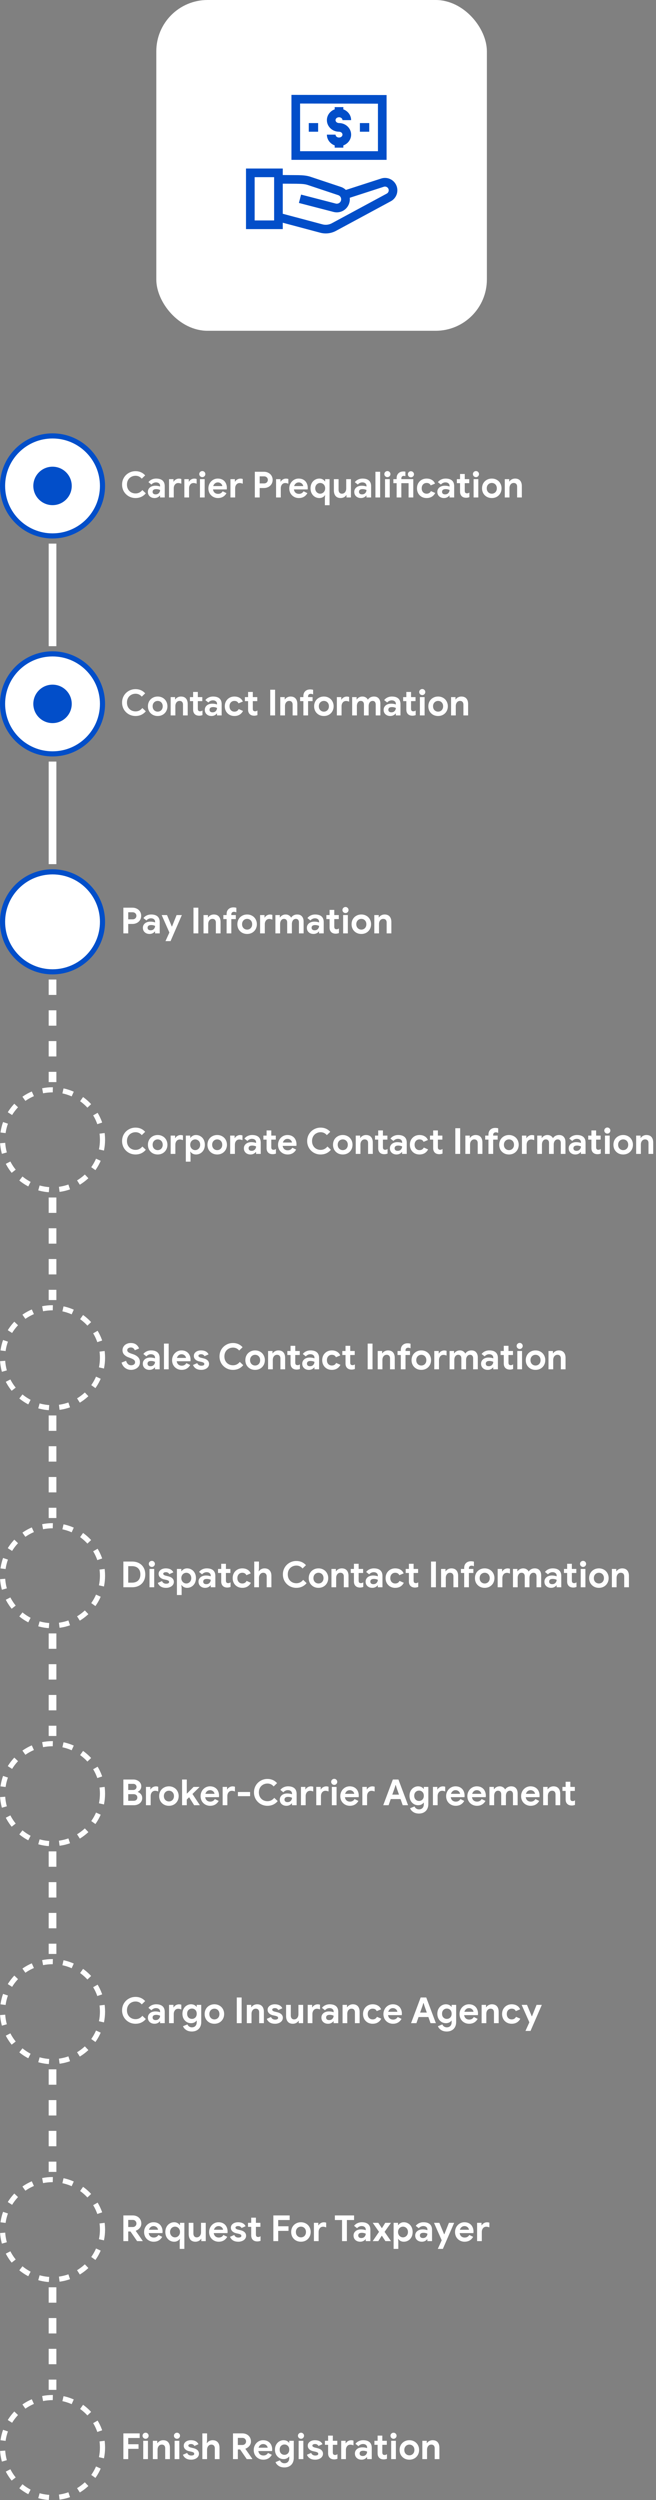 <svg width="256" height="975" fill="none" xmlns="http://www.w3.org/2000/svg"><rect width="100%" height="100%" fill="#808080" stroke="none"/><circle cx="20.5" cy="189.5" r="19.5" fill="#fff" stroke="#024EC9" stroke-width="2"/><circle cx="20.5" cy="274.5" r="19.5" fill="#fff" stroke="#024EC9" stroke-width="2"/><circle cx="20.5" cy="359.5" r="19.5" fill="#fff" stroke="#024EC9" stroke-width="2"/><path stroke="#fff" stroke-width="3" d="M20.5 212v40m0 45v40"/><circle cx="20.5" cy="444.5" r="19.5" stroke="#fff" stroke-width="2" stroke-dasharray="4 4"/><path stroke="#fff" stroke-width="3" stroke-dasharray="6 6" d="M20.5 382v40"/><circle cx="20.5" cy="529.5" r="19.5" stroke="#fff" stroke-width="2" stroke-dasharray="4 4"/><path stroke="#fff" stroke-width="3" stroke-dasharray="6 6" d="M20.5 467v40"/><circle cx="20.5" cy="614.5" r="19.5" stroke="#fff" stroke-width="2" stroke-dasharray="4 4"/><path stroke="#fff" stroke-width="3" stroke-dasharray="6 6" d="M20.5 552v40"/><circle cx="20.5" cy="699.5" r="19.5" stroke="#fff" stroke-width="2" stroke-dasharray="4 4"/><path stroke="#fff" stroke-width="3" stroke-dasharray="6 6" d="M20.5 637v40"/><circle cx="20.5" cy="784.5" r="19.5" stroke="#fff" stroke-width="2" stroke-dasharray="4 4"/><path stroke="#fff" stroke-width="3" stroke-dasharray="6 6" d="M20.5 722v40"/><circle cx="20.5" cy="869.5" r="19.5" stroke="#fff" stroke-width="2" stroke-dasharray="4 4"/><path stroke="#fff" stroke-width="3" stroke-dasharray="6 6" d="M20.5 807v40"/><circle cx="20.5" cy="954.5" r="19.5" stroke="#fff" stroke-width="2" stroke-dasharray="4 4"/><path stroke="#fff" stroke-width="3" stroke-dasharray="6 6" d="M20.5 892v40"/><path d="M52.894 194.224c-.97 0-1.857-.229-2.66-.686a5.213 5.213 0 01-1.904-1.89 5.279 5.279 0 01-.686-2.66c0-.971.229-1.853.686-2.646a5.065 5.065 0 011.904-1.89c.803-.467 1.69-.7 2.66-.7 1.512 0 2.763.546 3.752 1.638l-1.33 1.288c-.644-.756-1.447-1.134-2.408-1.134-.625 0-1.195.145-1.708.434-.513.28-.92.681-1.218 1.204-.29.523-.434 1.125-.434 1.806s.145 1.283.434 1.806c.299.523.705.929 1.218 1.218.513.28 1.083.42 1.708.42 1.055 0 1.937-.439 2.646-1.316l1.344 1.274a5.023 5.023 0 01-1.764 1.372c-.672.308-1.419.462-2.24.462zm7.413 0c-.756 0-1.377-.219-1.862-.658-.486-.448-.728-1.031-.728-1.75 0-.476.126-.896.378-1.26a2.436 2.436 0 011.036-.84 3.53 3.53 0 011.456-.294c.737 0 1.367.107 1.89.322v-.308c0-.392-.15-.709-.448-.952-.29-.243-.682-.364-1.176-.364-.336 0-.663.079-.98.238a2.23 2.23 0 00-.77.602l-1.176-.924A3.453 3.453 0 0159.229 187a4 4 0 011.708-.364c1.092 0 1.922.252 2.492.756.569.504.854 1.241.854 2.212V194h-1.806v-.728h-.112c-.215.28-.5.509-.854.686-.346.177-.747.266-1.204.266zm.434-1.428c.532 0 .952-.168 1.26-.504.317-.345.476-.747.476-1.204a3.477 3.477 0 00-1.498-.336c-.952 0-1.428.355-1.428 1.064 0 .289.102.527.308.714.205.177.499.266.882.266zm5.23-5.936h1.721v.952h.112a2.07 2.07 0 01.826-.826 2.35 2.35 0 011.232-.336 2.5 2.5 0 01.896.154v1.834a4.703 4.703 0 00-.644-.196 2.02 2.02 0 00-.546-.07c-.541 0-.97.196-1.288.588-.317.392-.476.887-.476 1.484V194H65.97v-7.14zm5.974 0h1.722v.952h.112a2.07 2.07 0 01.826-.826 2.35 2.35 0 011.232-.336 2.5 2.5 0 01.896.154v1.834a4.703 4.703 0 00-.644-.196 2.02 2.02 0 00-.546-.07c-.542 0-.97.196-1.288.588-.317.392-.476.887-.476 1.484V194h-1.834v-7.14zm7.01-.784c-.326 0-.606-.117-.84-.35a1.145 1.145 0 01-.35-.84 1.1 1.1 0 01.35-.826c.234-.233.514-.35.84-.35a1.1 1.1 0 01.826.35 1.1 1.1 0 01.35.826c0 .327-.116.607-.35.84a1.1 1.1 0 01-.826.35zm-.924.784h1.834V194h-1.834v-7.14zm7.035 7.364a3.78 3.78 0 01-1.918-.49 3.579 3.579 0 01-1.344-1.344 3.983 3.983 0 01-.476-1.946c0-.681.159-1.311.476-1.89a3.65 3.65 0 011.316-1.4 3.506 3.506 0 011.876-.518c.738 0 1.372.159 1.904.476a3.05 3.05 0 011.204 1.302c.28.551.42 1.162.42 1.834 0 .215-.014.42-.042.616H83.12c.094.569.318 1.003.672 1.302.364.289.798.434 1.302.434.42 0 .78-.089 1.078-.266.308-.187.55-.434.728-.742l1.484.728c-.728 1.269-1.834 1.904-3.318 1.904zm1.694-4.662a1.341 1.341 0 00-.252-.658 1.557 1.557 0 00-.602-.546 1.729 1.729 0 00-.896-.224 1.73 1.73 0 00-1.134.392c-.308.252-.532.597-.672 1.036h3.556zm3.177-2.702h1.722v.952h.112c.177-.336.453-.611.826-.826a2.35 2.35 0 011.232-.336 2.5 2.5 0 01.896.154v1.834a4.707 4.707 0 00-.644-.196 2.02 2.02 0 00-.546-.07c-.541 0-.97.196-1.288.588-.317.392-.476.887-.476 1.484V194h-1.834v-7.14zm9.508-2.884h3.528c.635 0 1.213.135 1.736.406a2.98 2.98 0 011.232 1.12c.299.476.448 1.022.448 1.638 0 .616-.149 1.167-.448 1.652a3.08 3.08 0 01-1.232 1.134 3.831 3.831 0 01-1.736.392h-1.638V194h-1.89v-10.024zm3.584 4.55c.467 0 .831-.135 1.092-.406.271-.271.406-.597.406-.98s-.135-.705-.406-.966c-.261-.271-.625-.406-1.092-.406h-1.694v2.758h1.694zm4.709-1.666h1.722v.952h.112c.177-.336.452-.611.826-.826a2.349 2.349 0 011.232-.336c.326 0 .625.051.896.154v1.834a4.72 4.72 0 00-.644-.196 2.02 2.02 0 00-.546-.07c-.542 0-.971.196-1.288.588-.318.392-.476.887-.476 1.484V194h-1.834v-7.14zm8.897 7.364c-.71 0-1.349-.163-1.918-.49a3.569 3.569 0 01-1.344-1.344c-.318-.579-.476-1.227-.476-1.946 0-.681.158-1.311.476-1.89a3.647 3.647 0 011.316-1.4 3.505 3.505 0 011.876-.518c.737 0 1.372.159 1.904.476.532.317.933.751 1.204 1.302.28.551.42 1.162.42 1.834 0 .215-.014.42-.042.616h-5.362c.093.569.317 1.003.672 1.302.364.289.798.434 1.302.434.42 0 .779-.089 1.078-.266.308-.187.55-.434.728-.742l1.484.728c-.728 1.269-1.834 1.904-3.318 1.904zm1.694-4.662a1.35 1.35 0 00-.252-.658 1.56 1.56 0 00-.602-.546 1.73 1.73 0 00-.896-.224c-.439 0-.817.131-1.134.392-.308.252-.532.597-.672 1.036h3.556zm8.453 4.592l.112-1.008h-.112c-.187.308-.472.565-.854.77a2.635 2.635 0 01-1.288.308 3.382 3.382 0 01-1.764-.476 3.535 3.535 0 01-1.246-1.344c-.299-.579-.448-1.237-.448-1.974 0-.728.149-1.381.448-1.96a3.396 3.396 0 011.246-1.344 3.302 3.302 0 011.764-.49c.485 0 .914.107 1.288.322.373.205.658.462.854.77h.112v-.868h1.708v10.164h-1.82v-2.87zm-1.834-1.624c.345 0 .667-.089.966-.266a1.96 1.96 0 00.714-.742c.177-.317.266-.681.266-1.092 0-.411-.089-.775-.266-1.092a1.86 1.86 0 00-.714-.728 1.864 1.864 0 00-1.918 0 1.846 1.846 0 00-.714.728 2.192 2.192 0 00-.266 1.092c0 .411.088.775.266 1.092.177.317.415.565.714.742.298.177.616.266.952.266zm7.979 1.694c-.859 0-1.512-.266-1.96-.798-.448-.532-.672-1.274-.672-2.226v-4.34h1.834v4.116c0 .485.117.868.35 1.148.233.271.541.406.924.406.523 0 .938-.191 1.246-.574.308-.383.462-.868.462-1.456v-3.64h1.834V194h-1.722v-.896h-.112a2.302 2.302 0 01-.91.826 2.753 2.753 0 01-1.274.294zm7.921 0c-.756 0-1.377-.219-1.862-.658-.486-.448-.728-1.031-.728-1.75 0-.476.126-.896.378-1.26a2.434 2.434 0 011.036-.84 3.527 3.527 0 011.456-.294c.737 0 1.367.107 1.89.322v-.308c0-.392-.15-.709-.448-.952-.29-.243-.682-.364-1.176-.364-.336 0-.663.079-.98.238a2.23 2.23 0 00-.77.602l-1.176-.924A3.453 3.453 0 01139.77 187a3.999 3.999 0 011.708-.364c1.092 0 1.922.252 2.492.756.569.504.854 1.241.854 2.212V194h-1.806v-.728h-.112c-.215.28-.5.509-.854.686-.346.177-.747.266-1.204.266zm.434-1.428c.532 0 .952-.168 1.26-.504.317-.345.476-.747.476-1.204a3.479 3.479 0 00-1.498-.336c-.952 0-1.428.355-1.428 1.064 0 .289.102.527.308.714.205.177.499.266.882.266zm5.229-8.82h1.834V194h-1.834v-10.024zm4.673 2.1c-.327 0-.607-.117-.84-.35a1.146 1.146 0 01-.35-.84 1.1 1.1 0 01.35-.826c.233-.233.513-.35.84-.35a1.1 1.1 0 01.826.35 1.1 1.1 0 01.35.826c0 .327-.117.607-.35.84a1.1 1.1 0 01-.826.35zm-.924.784h1.834V194h-1.834v-7.14zm10.099-.714c-.327 0-.607-.117-.84-.35a1.169 1.169 0 01-.336-.84c0-.327.112-.602.336-.826.233-.233.513-.35.84-.35.327 0 .607.117.84.35a1.1 1.1 0 01.35.826c0 .327-.117.607-.35.84-.233.233-.513.35-.84.35zm-5.572 2.282h-1.274v-1.568h1.274v-.392c0-.812.243-1.447.728-1.904.485-.467 1.12-.7 1.904-.7.317 0 .579.028.784.084v1.764a6.028 6.028 0 01-.238-.07 1.495 1.495 0 00-.434-.056.866.866 0 00-.658.266c-.168.177-.252.42-.252.728v.28h4.662V194h-1.834v-5.572h-2.828V194h-1.834v-5.572zm11.696 5.796c-.719 0-1.363-.159-1.932-.476a3.536 3.536 0 01-1.344-1.358c-.318-.579-.476-1.232-.476-1.96s.158-1.377.476-1.946a3.536 3.536 0 011.344-1.358c.569-.327 1.213-.49 1.932-.49.793 0 1.474.173 2.044.518.569.336.98.817 1.232 1.442l-1.68.7c-.299-.635-.831-.952-1.596-.952-.56 0-1.022.191-1.386.574-.355.383-.532.887-.532 1.512 0 .635.177 1.143.532 1.526.364.383.826.574 1.386.574.774 0 1.334-.336 1.68-1.008l1.666.728a3.438 3.438 0 01-1.316 1.456c-.57.345-1.246.518-2.03.518zm6.781 0c-.756 0-1.377-.219-1.862-.658-.486-.448-.728-1.031-.728-1.75 0-.476.126-.896.378-1.26a2.434 2.434 0 011.036-.84 3.527 3.527 0 011.456-.294c.737 0 1.367.107 1.89.322v-.308c0-.392-.15-.709-.448-.952-.29-.243-.682-.364-1.176-.364-.336 0-.663.079-.98.238a2.23 2.23 0 00-.77.602l-1.176-.924a3.453 3.453 0 011.302-1.036 3.999 3.999 0 011.708-.364c1.092 0 1.922.252 2.492.756.569.504.854 1.241.854 2.212V194h-1.806v-.728h-.112c-.215.28-.5.509-.854.686-.346.177-.747.266-1.204.266zm.434-1.428c.532 0 .952-.168 1.26-.504.317-.345.476-.747.476-1.204a3.479 3.479 0 00-1.498-.336c-.952 0-1.428.355-1.428 1.064 0 .289.102.527.308.714.205.177.499.266.882.266zm8.201 1.316c-.355 0-.682-.051-.98-.154a1.997 1.997 0 01-.728-.448c-.439-.42-.658-1.017-.658-1.792v-3.29h-1.246v-1.568h1.246v-2.016h1.834v2.016h1.75v1.568h-1.75v2.954c0 .364.079.625.238.784.13.149.354.224.672.224.177 0 .322-.023.434-.07.121-.047.275-.126.462-.238v1.792a3.43 3.43 0 01-1.274.238zm3.847-8.036c-.326 0-.606-.117-.84-.35a1.146 1.146 0 01-.35-.84 1.1 1.1 0 01.35-.826c.234-.233.514-.35.84-.35a1.1 1.1 0 01.826.35c.234.224.35.499.35.826 0 .327-.116.607-.35.84a1.1 1.1 0 01-.826.35zm-.924.784h1.834V194h-1.834v-7.14zm7.105 7.364c-.737 0-1.395-.163-1.974-.49a3.656 3.656 0 01-1.358-1.358 3.983 3.983 0 01-.476-1.946c0-.709.159-1.353.476-1.932a3.523 3.523 0 011.358-1.358c.579-.336 1.237-.504 1.974-.504.728 0 1.382.168 1.96.504a3.416 3.416 0 011.344 1.358 3.86 3.86 0 01.49 1.932c0 .719-.163 1.367-.49 1.946a3.54 3.54 0 01-1.344 1.358c-.578.327-1.232.49-1.96.49zm0-1.694c.355 0 .682-.084.98-.252.299-.168.537-.411.714-.728.178-.317.266-.691.266-1.12 0-.42-.088-.789-.266-1.106a1.846 1.846 0 00-.714-.728 1.962 1.962 0 00-.98-.252c-.354 0-.681.084-.98.252a1.956 1.956 0 00-.728.728 2.232 2.232 0 00-.266 1.106c0 .42.089.793.266 1.12.187.317.43.56.728.728.299.168.626.252.98.252zm5.061-5.67h1.722v.896h.112a2.2 2.2 0 01.91-.812 2.706 2.706 0 011.274-.308c.858 0 1.512.261 1.96.784.448.523.672 1.237.672 2.142V194h-1.834v-4.214c0-.457-.117-.812-.35-1.064-.234-.252-.56-.378-.98-.378-.495 0-.896.191-1.204.574-.299.383-.448.863-.448 1.442V194h-1.834v-7.14zM52.894 279.224c-.97 0-1.857-.229-2.66-.686a5.213 5.213 0 01-1.904-1.89 5.279 5.279 0 01-.686-2.66c0-.971.229-1.853.686-2.646a5.065 5.065 0 011.904-1.89c.803-.467 1.69-.7 2.66-.7 1.512 0 2.763.546 3.752 1.638l-1.33 1.288c-.644-.756-1.447-1.134-2.408-1.134-.625 0-1.195.145-1.708.434-.513.28-.92.681-1.218 1.204-.29.523-.434 1.125-.434 1.806s.145 1.283.434 1.806c.299.523.705.929 1.218 1.218.513.28 1.083.42 1.708.42 1.055 0 1.937-.439 2.646-1.316l1.344 1.274a5.023 5.023 0 01-1.764 1.372c-.672.308-1.419.462-2.24.462zm8.645 0c-.738 0-1.396-.163-1.974-.49a3.648 3.648 0 01-1.358-1.358c-.318-.579-.476-1.227-.476-1.946 0-.709.158-1.353.476-1.932a3.516 3.516 0 011.358-1.358c.578-.336 1.236-.504 1.974-.504.728 0 1.38.168 1.96.504a3.421 3.421 0 011.344 1.358 3.87 3.87 0 01.49 1.932 3.89 3.89 0 01-.49 1.946 3.547 3.547 0 01-1.344 1.358c-.58.327-1.232.49-1.96.49zm0-1.694c.354 0 .68-.084.98-.252a1.86 1.86 0 00.714-.728c.177-.317.266-.691.266-1.12 0-.42-.09-.789-.266-1.106a1.851 1.851 0 00-.714-.728 1.965 1.965 0 00-.98-.252c-.355 0-.682.084-.98.252a1.948 1.948 0 00-.728.728 2.228 2.228 0 00-.266 1.106c0 .42.088.793.266 1.12a1.941 1.941 0 001.708.98zm5.06-5.67h1.722v.896h.112c.215-.345.518-.616.91-.812a2.708 2.708 0 011.274-.308c.859 0 1.512.261 1.96.784.448.523.672 1.237.672 2.142V279h-1.834v-4.214c0-.457-.117-.812-.35-1.064-.233-.252-.56-.378-.98-.378-.494 0-.896.191-1.204.574-.299.383-.448.863-.448 1.442V279H66.6v-7.14zm11.133 7.252c-.354 0-.68-.051-.98-.154a2.005 2.005 0 01-.727-.448c-.44-.42-.659-1.017-.659-1.792v-3.29h-1.245v-1.568h1.246v-2.016H77.2v2.016h1.75v1.568H77.2v2.954c0 .364.079.625.238.784.13.149.354.224.672.224.177 0 .322-.023.433-.07a3.17 3.17 0 00.463-.238v1.792a3.427 3.427 0 01-1.275.238zm4.791.112c-.756 0-1.376-.219-1.862-.658-.485-.448-.728-1.031-.728-1.75 0-.476.126-.896.378-1.26a2.436 2.436 0 011.036-.84 3.53 3.53 0 011.456-.294c.738 0 1.368.107 1.89.322v-.308c0-.392-.149-.709-.448-.952-.289-.243-.681-.364-1.176-.364-.336 0-.662.079-.98.238-.308.149-.564.35-.77.602l-1.176-.924c.346-.448.78-.793 1.302-1.036a4 4 0 011.708-.364c1.092 0 1.923.252 2.492.756.57.504.854 1.241.854 2.212V279h-1.806v-.728h-.112c-.214.28-.499.509-.854.686-.345.177-.746.266-1.204.266zm.434-1.428c.532 0 .952-.168 1.26-.504.318-.345.476-.747.476-1.204a3.477 3.477 0 00-1.498-.336c-.952 0-1.428.355-1.428 1.064 0 .289.103.527.308.714.206.177.5.266.882.266zm8.522 1.428c-.719 0-1.363-.159-1.932-.476a3.544 3.544 0 01-1.344-1.358c-.318-.579-.476-1.232-.476-1.96s.158-1.377.476-1.946a3.544 3.544 0 011.344-1.358c.569-.327 1.213-.49 1.932-.49.793 0 1.474.173 2.044.518.569.336.98.817 1.232 1.442l-1.68.7c-.299-.635-.831-.952-1.596-.952-.56 0-1.022.191-1.386.574-.355.383-.532.887-.532 1.512 0 .635.177 1.143.532 1.526.364.383.826.574 1.386.574.774 0 1.334-.336 1.68-1.008l1.666.728a3.436 3.436 0 01-1.316 1.456c-.57.345-1.246.518-2.03.518zm7.705-.112c-.355 0-.682-.051-.98-.154a2.005 2.005 0 01-.728-.448c-.439-.42-.658-1.017-.658-1.792v-3.29h-1.246v-1.568h1.246v-2.016h1.834v2.016h1.75v1.568h-1.75v2.954c0 .364.079.625.238.784.13.149.354.224.672.224.177 0 .322-.023.434-.07.121-.047.275-.126.462-.238v1.792a3.43 3.43 0 01-1.274.238zm6.277-10.136h1.89V279h-1.89v-10.024zm3.917 2.884h1.722v.896h.112c.215-.345.518-.616.91-.812a2.71 2.71 0 011.274-.308c.859 0 1.512.261 1.96.784.448.523.672 1.237.672 2.142V279h-1.834v-4.214c0-.457-.116-.812-.35-1.064-.233-.252-.56-.378-.98-.378-.494 0-.896.191-1.204.574-.298.383-.448.863-.448 1.442V279h-1.834v-7.14zm9.015 1.568h-1.274v-1.568h1.274v-.392c0-.812.242-1.447.728-1.904.485-.467 1.12-.7 1.904-.7.448 0 .835.051 1.162.154v1.792a3.648 3.648 0 00-.476-.168 1.709 1.709 0 00-.462-.056c-.308 0-.556.089-.742.266-.187.177-.28.42-.28.728v.28h1.75v1.568h-1.75V279h-1.834v-5.572zm8.005 5.796c-.737 0-1.395-.163-1.974-.49a3.65 3.65 0 01-1.358-1.358 3.983 3.983 0 01-.476-1.946c0-.709.159-1.353.476-1.932a3.517 3.517 0 011.358-1.358c.579-.336 1.237-.504 1.974-.504.728 0 1.381.168 1.96.504a3.416 3.416 0 011.344 1.358 3.86 3.86 0 01.49 1.932c0 .719-.163 1.367-.49 1.946a3.54 3.54 0 01-1.344 1.358c-.579.327-1.232.49-1.96.49zm0-1.694c.355 0 .681-.084.98-.252.299-.168.537-.411.714-.728.177-.317.266-.691.266-1.12 0-.42-.089-.789-.266-1.106a1.846 1.846 0 00-.714-.728 1.965 1.965 0 00-.98-.252c-.355 0-.681.084-.98.252a1.948 1.948 0 00-.728.728 2.232 2.232 0 00-.266 1.106c0 .42.089.793.266 1.12.187.317.429.56.728.728.299.168.625.252.98.252zm5.061-5.67h1.722v.952h.112c.177-.336.452-.611.826-.826a2.349 2.349 0 011.232-.336c.326 0 .625.051.896.154v1.834a4.72 4.72 0 00-.644-.196 2.02 2.02 0 00-.546-.07c-.542 0-.971.196-1.288.588-.318.392-.476.887-.476 1.484V279h-1.834v-7.14zm5.974 0h1.722v.896h.112c.224-.345.523-.616.896-.812a2.655 2.655 0 011.274-.308c.504 0 .943.121 1.316.364.373.233.639.532.798.896a2.7 2.7 0 01.952-.91c.411-.233.891-.35 1.442-.35.812 0 1.428.252 1.848.756.429.495.644 1.167.644 2.016V279h-1.82v-4.256c0-.448-.107-.793-.322-1.036-.205-.243-.495-.364-.868-.364-.476 0-.859.191-1.148.574-.28.373-.42.868-.42 1.484V279h-1.834v-4.256c0-.448-.112-.793-.336-1.036-.215-.243-.523-.364-.924-.364-.448 0-.812.191-1.092.574-.271.373-.406.868-.406 1.484V279h-1.834v-7.14zm14.872 7.364c-.756 0-1.377-.219-1.862-.658-.486-.448-.728-1.031-.728-1.75 0-.476.126-.896.378-1.26a2.434 2.434 0 011.036-.84 3.527 3.527 0 011.456-.294c.737 0 1.367.107 1.89.322v-.308c0-.392-.15-.709-.448-.952-.29-.243-.682-.364-1.176-.364-.336 0-.663.079-.98.238a2.23 2.23 0 00-.77.602l-1.176-.924a3.453 3.453 0 011.302-1.036 3.999 3.999 0 011.708-.364c1.092 0 1.922.252 2.492.756.569.504.854 1.241.854 2.212V279h-1.806v-.728h-.112c-.215.28-.5.509-.854.686-.346.177-.747.266-1.204.266zm.434-1.428c.532 0 .952-.168 1.26-.504.317-.345.476-.747.476-1.204a3.479 3.479 0 00-1.498-.336c-.952 0-1.428.355-1.428 1.064 0 .289.102.527.308.714.205.177.499.266.882.266zm8.201 1.316c-.355 0-.682-.051-.98-.154a1.997 1.997 0 01-.728-.448c-.439-.42-.658-1.017-.658-1.792v-3.29h-1.246v-1.568h1.246v-2.016h1.834v2.016h1.75v1.568h-1.75v2.954c0 .364.079.625.238.784.13.149.354.224.672.224.177 0 .322-.023.434-.07.121-.047.275-.126.462-.238v1.792a3.43 3.43 0 01-1.274.238zm3.847-8.036c-.326 0-.606-.117-.84-.35a1.146 1.146 0 01-.35-.84 1.1 1.1 0 01.35-.826c.234-.233.514-.35.84-.35a1.1 1.1 0 01.826.35c.234.224.35.499.35.826 0 .327-.116.607-.35.84a1.1 1.1 0 01-.826.35zm-.924.784h1.834V279h-1.834v-7.14zm7.105 7.364c-.737 0-1.395-.163-1.974-.49a3.656 3.656 0 01-1.358-1.358 3.983 3.983 0 01-.476-1.946c0-.709.159-1.353.476-1.932a3.523 3.523 0 011.358-1.358c.579-.336 1.237-.504 1.974-.504.728 0 1.382.168 1.96.504a3.416 3.416 0 011.344 1.358 3.86 3.86 0 01.49 1.932c0 .719-.163 1.367-.49 1.946a3.54 3.54 0 01-1.344 1.358c-.578.327-1.232.49-1.96.49zm0-1.694c.355 0 .682-.084.98-.252.299-.168.537-.411.714-.728.178-.317.266-.691.266-1.12 0-.42-.088-.789-.266-1.106a1.846 1.846 0 00-.714-.728 1.962 1.962 0 00-.98-.252c-.354 0-.681.084-.98.252a1.956 1.956 0 00-.728.728 2.232 2.232 0 00-.266 1.106c0 .42.089.793.266 1.12.187.317.43.56.728.728.299.168.626.252.98.252zm5.061-5.67h1.722v.896h.112a2.2 2.2 0 01.91-.812 2.706 2.706 0 011.274-.308c.858 0 1.512.261 1.96.784.448.523.672 1.237.672 2.142V279h-1.834v-4.214c0-.457-.117-.812-.35-1.064-.234-.252-.56-.378-.98-.378-.495 0-.896.191-1.204.574-.299.383-.448.863-.448 1.442V279h-1.834v-7.14zM48.148 353.976h3.528c.635 0 1.213.135 1.736.406a2.98 2.98 0 011.232 1.12c.299.476.448 1.022.448 1.638 0 .616-.15 1.167-.448 1.652a3.08 3.08 0 01-1.232 1.134 3.831 3.831 0 01-1.736.392h-1.638V364h-1.89v-10.024zm3.584 4.55c.467 0 .83-.135 1.092-.406.27-.271.406-.597.406-.98s-.135-.705-.406-.966c-.261-.271-.625-.406-1.092-.406h-1.694v2.758h1.694zm6.62 5.698c-.756 0-1.377-.219-1.862-.658-.486-.448-.729-1.031-.729-1.75 0-.476.127-.896.378-1.26a2.436 2.436 0 011.036-.84 3.53 3.53 0 011.457-.294c.737 0 1.367.107 1.89.322v-.308c0-.392-.15-.709-.448-.952-.29-.243-.682-.364-1.176-.364-.337 0-.663.079-.98.238a2.22 2.22 0 00-.77.602l-1.177-.924c.346-.448.78-.793 1.303-1.036a4 4 0 011.707-.364c1.093 0 1.923.252 2.492.756.57.504.855 1.241.855 2.212V364h-1.806v-.728h-.112c-.215.28-.5.509-.854.686-.346.177-.747.266-1.204.266zm.434-1.428c.532 0 .951-.168 1.26-.504.317-.345.476-.747.476-1.204a3.477 3.477 0 00-1.498-.336c-.953 0-1.428.355-1.428 1.064 0 .289.102.527.308.714.205.177.499.266.881.266zm7.318.868l-3.01-6.804h2.086l1.848 4.438h.112l1.778-4.438h2.044l-4.41 10.164h-1.974l1.526-3.36zm9.401-9.688h1.89V364h-1.89v-10.024zm3.918 2.884h1.722v.896h.112c.215-.345.518-.616.91-.812a2.708 2.708 0 011.274-.308c.859 0 1.512.261 1.96.784.448.523.672 1.237.672 2.142V364H84.24v-4.214c0-.457-.116-.812-.35-1.064-.233-.252-.56-.378-.98-.378-.494 0-.896.191-1.204.574-.298.383-.448.863-.448 1.442V364h-1.834v-7.14zm9.014 1.568h-1.273v-1.568h1.273v-.392c0-.812.243-1.447.728-1.904.486-.467 1.12-.7 1.904-.7.448 0 .836.051 1.162.154v1.792a3.613 3.613 0 00-.475-.168 1.705 1.705 0 00-.463-.056c-.308 0-.555.089-.742.266-.186.177-.28.42-.28.728v.28h1.75v1.568h-1.75V364h-1.834v-5.572zm8.006 5.796c-.737 0-1.395-.163-1.974-.49a3.648 3.648 0 01-1.358-1.358c-.318-.579-.476-1.227-.476-1.946 0-.709.158-1.353.476-1.932a3.516 3.516 0 011.358-1.358c.579-.336 1.237-.504 1.974-.504.728 0 1.381.168 1.96.504a3.421 3.421 0 011.344 1.358 3.86 3.86 0 01.49 1.932c0 .719-.163 1.367-.49 1.946a3.547 3.547 0 01-1.344 1.358c-.579.327-1.232.49-1.96.49zm0-1.694c.355 0 .681-.084.98-.252.299-.168.537-.411.714-.728.177-.317.266-.691.266-1.12 0-.42-.089-.789-.266-1.106a1.851 1.851 0 00-.714-.728 1.965 1.965 0 00-.98-.252c-.355 0-.681.084-.98.252a1.948 1.948 0 00-.728.728 2.228 2.228 0 00-.266 1.106c0 .42.089.793.266 1.12.186.317.43.56.728.728.299.168.625.252.98.252zm5.06-5.67h1.722v.952h.112c.178-.336.453-.611.826-.826a2.351 2.351 0 011.232-.336c.327 0 .626.051.896.154v1.834a4.678 4.678 0 00-.644-.196 2.02 2.02 0 00-.546-.07c-.541 0-.97.196-1.288.588-.317.392-.476.887-.476 1.484V364h-1.834v-7.14zm5.975 0h1.722v.896h.112c.224-.345.523-.616.896-.812a2.655 2.655 0 011.274-.308c.504 0 .943.121 1.316.364.373.233.639.532.798.896a2.7 2.7 0 01.952-.91c.411-.233.891-.35 1.442-.35.812 0 1.428.252 1.848.756.429.495.644 1.167.644 2.016V364h-1.82v-4.256c0-.448-.107-.793-.322-1.036-.205-.243-.495-.364-.868-.364-.476 0-.859.191-1.148.574-.28.373-.42.868-.42 1.484V364h-1.834v-4.256c0-.448-.112-.793-.336-1.036-.215-.243-.523-.364-.924-.364-.448 0-.812.191-1.092.574-.271.373-.406.868-.406 1.484V364h-1.834v-7.14zm14.872 7.364c-.756 0-1.377-.219-1.862-.658-.486-.448-.728-1.031-.728-1.75 0-.476.126-.896.378-1.26a2.434 2.434 0 011.036-.84 3.527 3.527 0 011.456-.294c.737 0 1.367.107 1.89.322v-.308c0-.392-.15-.709-.448-.952-.29-.243-.682-.364-1.176-.364-.336 0-.663.079-.98.238a2.23 2.23 0 00-.77.602l-1.176-.924a3.453 3.453 0 011.302-1.036 3.999 3.999 0 011.708-.364c1.092 0 1.922.252 2.492.756.569.504.854 1.241.854 2.212V364h-1.806v-.728h-.112c-.215.28-.5.509-.854.686-.346.177-.747.266-1.204.266zm.434-1.428c.532 0 .952-.168 1.26-.504.317-.345.476-.747.476-1.204a3.479 3.479 0 00-1.498-.336c-.952 0-1.428.355-1.428 1.064 0 .289.102.527.308.714.205.177.499.266.882.266zm8.2 1.316c-.354 0-.681-.051-.98-.154a2.014 2.014 0 01-.728-.448c-.438-.42-.658-1.017-.658-1.792v-3.29h-1.246v-1.568h1.246v-2.016h1.834v2.016h1.75v1.568h-1.75v2.954c0 .364.08.625.238.784.131.149.355.224.672.224.178 0 .322-.023.434-.07.122-.047.276-.126.462-.238v1.792a3.425 3.425 0 01-1.274.238zm3.848-8.036c-.326 0-.606-.117-.84-.35a1.146 1.146 0 01-.35-.84 1.1 1.1 0 01.35-.826c.234-.233.514-.35.84-.35a1.1 1.1 0 01.826.35c.234.224.35.499.35.826 0 .327-.116.607-.35.84a1.1 1.1 0 01-.826.35zm-.924.784h1.834V364h-1.834v-7.14zm7.105 7.364c-.737 0-1.395-.163-1.974-.49a3.656 3.656 0 01-1.358-1.358 3.983 3.983 0 01-.476-1.946c0-.709.159-1.353.476-1.932a3.523 3.523 0 011.358-1.358c.579-.336 1.237-.504 1.974-.504.728 0 1.382.168 1.96.504a3.416 3.416 0 011.344 1.358 3.86 3.86 0 01.49 1.932c0 .719-.163 1.367-.49 1.946a3.54 3.54 0 01-1.344 1.358c-.578.327-1.232.49-1.96.49zm0-1.694c.355 0 .682-.084.98-.252.299-.168.537-.411.714-.728.178-.317.266-.691.266-1.12 0-.42-.088-.789-.266-1.106a1.846 1.846 0 00-.714-.728 1.962 1.962 0 00-.98-.252c-.354 0-.681.084-.98.252a1.956 1.956 0 00-.728.728 2.232 2.232 0 00-.266 1.106c0 .42.089.793.266 1.12.187.317.43.56.728.728.299.168.626.252.98.252zm5.061-5.67h1.722v.896h.112a2.2 2.2 0 01.91-.812 2.706 2.706 0 011.274-.308c.858 0 1.512.261 1.96.784.448.523.672 1.237.672 2.142V364h-1.834v-4.214c0-.457-.117-.812-.35-1.064-.234-.252-.56-.378-.98-.378-.495 0-.896.191-1.204.574-.299.383-.448.863-.448 1.442V364h-1.834v-7.14zm-93.18 93.364c-.97 0-1.857-.229-2.66-.686a5.213 5.213 0 01-1.904-1.89 5.279 5.279 0 01-.686-2.66c0-.971.229-1.853.686-2.646a5.065 5.065 0 011.904-1.89c.803-.467 1.69-.7 2.66-.7 1.512 0 2.763.546 3.752 1.638l-1.33 1.288c-.644-.756-1.447-1.134-2.408-1.134-.625 0-1.195.145-1.708.434-.513.28-.92.681-1.218 1.204-.29.523-.434 1.125-.434 1.806s.145 1.283.434 1.806c.299.523.705.929 1.218 1.218.513.28 1.083.42 1.708.42 1.055 0 1.937-.439 2.646-1.316l1.344 1.274a5.023 5.023 0 01-1.764 1.372c-.672.308-1.419.462-2.24.462zm8.645 0c-.738 0-1.396-.163-1.974-.49a3.648 3.648 0 01-1.358-1.358c-.318-.579-.476-1.227-.476-1.946 0-.709.158-1.353.476-1.932a3.516 3.516 0 011.358-1.358c.578-.336 1.236-.504 1.974-.504.728 0 1.38.168 1.96.504a3.421 3.421 0 011.344 1.358 3.87 3.87 0 01.49 1.932 3.89 3.89 0 01-.49 1.946 3.547 3.547 0 01-1.344 1.358c-.58.327-1.232.49-1.96.49zm0-1.694c.354 0 .68-.084.98-.252a1.86 1.86 0 00.714-.728c.177-.317.266-.691.266-1.12 0-.42-.09-.789-.266-1.106a1.851 1.851 0 00-.714-.728 1.965 1.965 0 00-.98-.252c-.355 0-.682.084-.98.252a1.948 1.948 0 00-.728.728 2.228 2.228 0 00-.266 1.106c0 .42.088.793.266 1.12a1.941 1.941 0 001.708.98zm5.06-5.67h1.722v.952h.112a2.07 2.07 0 01.826-.826 2.35 2.35 0 011.232-.336 2.5 2.5 0 01.896.154v1.834a4.703 4.703 0 00-.644-.196 2.02 2.02 0 00-.546-.07c-.541 0-.97.196-1.288.588-.317.392-.476.887-.476 1.484V450H66.6v-7.14zm5.919 0h1.722v.868h.112a2.29 2.29 0 01.854-.77 2.534 2.534 0 011.288-.322c.644 0 1.227.163 1.75.49a3.27 3.27 0 011.246 1.344c.298.579.448 1.232.448 1.96 0 .737-.15 1.395-.448 1.974a3.398 3.398 0 01-1.246 1.344 3.309 3.309 0 01-1.75.476 2.71 2.71 0 01-1.302-.308c-.374-.205-.654-.462-.84-.77h-.112l.112 1.008v2.87h-1.834V442.86zm3.654 5.67c.345 0 .667-.089.966-.266a1.95 1.95 0 00.714-.742c.177-.317.266-.681.266-1.092 0-.411-.089-.775-.266-1.092a1.85 1.85 0 00-.714-.728 1.862 1.862 0 00-1.918 0 1.851 1.851 0 00-.714.728 2.199 2.199 0 00-.266 1.092c0 .411.088.775.266 1.092.177.317.415.565.714.742.298.177.616.266.952.266zm8.595 1.694c-.737 0-1.395-.163-1.974-.49a3.648 3.648 0 01-1.358-1.358 3.983 3.983 0 01-.476-1.946c0-.709.159-1.353.476-1.932a3.516 3.516 0 011.358-1.358c.579-.336 1.237-.504 1.974-.504.728 0 1.381.168 1.96.504a3.421 3.421 0 011.344 1.358 3.86 3.86 0 01.49 1.932 3.89 3.89 0 01-.49 1.946 3.547 3.547 0 01-1.344 1.358c-.579.327-1.232.49-1.96.49zm0-1.694c.355 0 .681-.084.98-.252.299-.168.537-.411.714-.728.177-.317.266-.691.266-1.12 0-.42-.089-.789-.266-1.106a1.851 1.851 0 00-.714-.728 1.965 1.965 0 00-.98-.252c-.355 0-.681.084-.98.252a1.948 1.948 0 00-.728.728 2.228 2.228 0 00-.266 1.106c0 .42.089.793.266 1.12.187.317.43.56.728.728.299.168.625.252.98.252zm5.06-5.67h1.723v.952h.112a2.07 2.07 0 01.826-.826 2.35 2.35 0 011.232-.336 2.5 2.5 0 01.896.154v1.834a4.703 4.703 0 00-.644-.196 2.02 2.02 0 00-.546-.07c-.542 0-.971.196-1.288.588-.318.392-.476.887-.476 1.484V450h-1.834v-7.14zm7.94 7.364c-.755 0-1.376-.219-1.861-.658-.486-.448-.729-1.031-.729-1.75 0-.476.126-.896.378-1.26a2.436 2.436 0 011.036-.84 3.53 3.53 0 011.457-.294c.737 0 1.367.107 1.89.322v-.308c0-.392-.15-.709-.448-.952-.29-.243-.682-.364-1.176-.364-.336 0-.663.079-.98.238a2.22 2.22 0 00-.77.602l-1.176-.924A3.457 3.457 0 0196.689 443a4 4 0 011.709-.364c1.092 0 1.922.252 2.492.756.569.504.854 1.241.854 2.212V450h-1.806v-.728h-.112c-.215.28-.5.509-.854.686-.346.177-.747.266-1.204.266zm.434-1.428c.533 0 .953-.168 1.26-.504.318-.345.477-.747.477-1.204a3.477 3.477 0 00-1.499-.336c-.951 0-1.427.355-1.427 1.064 0 .289.102.527.308.714.205.177.499.266.882.266zm8.201 1.316c-.354 0-.681-.051-.98-.154a2.014 2.014 0 01-.728-.448c-.438-.42-.658-1.017-.658-1.792v-3.29h-1.246v-1.568h1.246v-2.016h1.834v2.016h1.75v1.568h-1.75v2.954c0 .364.08.625.238.784.131.149.355.224.672.224.178 0 .322-.023.434-.07.122-.047.276-.126.462-.238v1.792a3.425 3.425 0 01-1.274.238zm5.844.112c-.709 0-1.349-.163-1.918-.49a3.583 3.583 0 01-1.344-1.344 3.983 3.983 0 01-.476-1.946c0-.681.159-1.311.476-1.89a3.647 3.647 0 011.316-1.4 3.505 3.505 0 011.876-.518c.737 0 1.372.159 1.904.476.532.317.933.751 1.204 1.302.28.551.42 1.162.42 1.834 0 .215-.014.42-.042.616H110.3c.093.569.317 1.003.672 1.302.364.289.798.434 1.302.434.42 0 .779-.089 1.078-.266.308-.187.551-.434.728-.742l1.484.728c-.728 1.269-1.834 1.904-3.318 1.904zm1.694-4.662a1.35 1.35 0 00-.252-.658 1.56 1.56 0 00-.602-.546 1.73 1.73 0 00-.896-.224c-.439 0-.817.131-1.134.392-.308.252-.532.597-.672 1.036h3.556zm11.183 4.662a5.28 5.28 0 01-2.66-.686 5.206 5.206 0 01-1.904-1.89 5.272 5.272 0 01-.686-2.66c0-.971.228-1.853.686-2.646a5.058 5.058 0 011.904-1.89 5.19 5.19 0 012.66-.7c1.512 0 2.762.546 3.752 1.638l-1.33 1.288c-.644-.756-1.447-1.134-2.408-1.134-.626 0-1.195.145-1.708.434-.514.28-.92.681-1.218 1.204-.29.523-.434 1.125-.434 1.806s.144 1.283.434 1.806c.298.523.704.929 1.218 1.218.513.28 1.082.42 1.708.42 1.054 0 1.936-.439 2.646-1.316l1.344 1.274a5.029 5.029 0 01-1.764 1.372c-.672.308-1.419.462-2.24.462zm8.644 0c-.737 0-1.395-.163-1.974-.49a3.65 3.65 0 01-1.358-1.358 3.983 3.983 0 01-.476-1.946c0-.709.159-1.353.476-1.932a3.517 3.517 0 011.358-1.358c.579-.336 1.237-.504 1.974-.504.728 0 1.381.168 1.96.504a3.416 3.416 0 011.344 1.358 3.86 3.86 0 01.49 1.932c0 .719-.163 1.367-.49 1.946a3.54 3.54 0 01-1.344 1.358c-.579.327-1.232.49-1.96.49zm0-1.694c.355 0 .681-.084.98-.252.299-.168.537-.411.714-.728.177-.317.266-.691.266-1.12 0-.42-.089-.789-.266-1.106a1.846 1.846 0 00-.714-.728 1.965 1.965 0 00-.98-.252c-.355 0-.681.084-.98.252a1.948 1.948 0 00-.728.728 2.232 2.232 0 00-.266 1.106c0 .42.089.793.266 1.12.187.317.429.56.728.728.299.168.625.252.98.252zm5.061-5.67h1.722v.896h.112a2.2 2.2 0 01.91-.812 2.706 2.706 0 011.274-.308c.858 0 1.512.261 1.96.784.448.523.672 1.237.672 2.142V450h-1.834v-4.214c0-.457-.117-.812-.35-1.064-.234-.252-.56-.378-.98-.378-.495 0-.896.191-1.204.574-.299.383-.448.863-.448 1.442V450h-1.834v-7.14zm11.133 7.252c-.355 0-.681-.051-.98-.154a2.005 2.005 0 01-.728-.448c-.439-.42-.658-1.017-.658-1.792v-3.29h-1.246v-1.568h1.246v-2.016h1.834v2.016h1.75v1.568h-1.75v2.954c0 .364.079.625.238.784.131.149.355.224.672.224.177 0 .322-.023.434-.07.121-.047.275-.126.462-.238v1.792a3.425 3.425 0 01-1.274.238zm4.791.112c-.756 0-1.377-.219-1.862-.658-.485-.448-.728-1.031-.728-1.75 0-.476.126-.896.378-1.26a2.434 2.434 0 011.036-.84 3.53 3.53 0 011.456-.294c.737 0 1.367.107 1.89.322v-.308c0-.392-.149-.709-.448-.952-.289-.243-.681-.364-1.176-.364-.336 0-.663.079-.98.238a2.23 2.23 0 00-.77.602l-1.176-.924a3.453 3.453 0 011.302-1.036 4.002 4.002 0 011.708-.364c1.092 0 1.923.252 2.492.756s.854 1.241.854 2.212V450h-1.806v-.728h-.112a2.41 2.41 0 01-.854.686c-.345.177-.747.266-1.204.266zm.434-1.428c.532 0 .952-.168 1.26-.504.317-.345.476-.747.476-1.204a3.476 3.476 0 00-1.498-.336c-.952 0-1.428.355-1.428 1.064 0 .289.103.527.308.714.205.177.499.266.882.266zm8.521 1.428c-.718 0-1.362-.159-1.932-.476a3.55 3.55 0 01-1.344-1.358c-.317-.579-.476-1.232-.476-1.96s.159-1.377.476-1.946a3.55 3.55 0 011.344-1.358c.57-.327 1.214-.49 1.932-.49.794 0 1.475.173 2.044.518.57.336.98.817 1.232 1.442l-1.68.7c-.298-.635-.83-.952-1.596-.952-.56 0-1.022.191-1.386.574-.354.383-.532.887-.532 1.512 0 .635.178 1.143.532 1.526.364.383.826.574 1.386.574.775 0 1.335-.336 1.68-1.008l1.666.728a3.431 3.431 0 01-1.316 1.456c-.569.345-1.246.518-2.03.518zm7.705-.112c-.354 0-.681-.051-.98-.154a2.014 2.014 0 01-.728-.448c-.438-.42-.658-1.017-.658-1.792v-3.29H167.8v-1.568h1.246v-2.016h1.834v2.016h1.75v1.568h-1.75v2.954c0 .364.08.625.238.784.131.149.355.224.672.224.178 0 .322-.023.434-.07.122-.047.276-.126.462-.238v1.792a3.425 3.425 0 01-1.274.238zm6.277-10.136h1.89V450h-1.89v-10.024zm3.918 2.884h1.722v.896h.112c.215-.345.518-.616.91-.812a2.71 2.71 0 011.274-.308c.859 0 1.512.261 1.96.784.448.523.672 1.237.672 2.142V450h-1.834v-4.214c0-.457-.117-.812-.35-1.064-.233-.252-.56-.378-.98-.378-.495 0-.896.191-1.204.574-.299.383-.448.863-.448 1.442V450h-1.834v-7.14zm9.014 1.568h-1.274v-1.568h1.274v-.392c0-.812.243-1.447.728-1.904.485-.467 1.12-.7 1.904-.7.448 0 .835.051 1.162.154v1.792a3.598 3.598 0 00-.476-.168 1.709 1.709 0 00-.462-.056c-.308 0-.555.089-.742.266-.187.177-.28.42-.28.728v.28h1.75v1.568h-1.75V450h-1.834v-5.572zm8.005 5.796c-.737 0-1.395-.163-1.974-.49a3.656 3.656 0 01-1.358-1.358 3.983 3.983 0 01-.476-1.946c0-.709.159-1.353.476-1.932a3.523 3.523 0 011.358-1.358c.579-.336 1.237-.504 1.974-.504.728 0 1.382.168 1.96.504a3.416 3.416 0 011.344 1.358 3.86 3.86 0 01.49 1.932c0 .719-.163 1.367-.49 1.946a3.54 3.54 0 01-1.344 1.358c-.578.327-1.232.49-1.96.49zm0-1.694c.355 0 .682-.084.98-.252.299-.168.537-.411.714-.728.178-.317.266-.691.266-1.12 0-.42-.088-.789-.266-1.106a1.846 1.846 0 00-.714-.728 1.962 1.962 0 00-.98-.252c-.354 0-.681.084-.98.252a1.956 1.956 0 00-.728.728 2.232 2.232 0 00-.266 1.106c0 .42.089.793.266 1.12.187.317.43.56.728.728.299.168.626.252.98.252zm5.061-5.67h1.722v.952h.112c.177-.336.453-.611.826-.826a2.349 2.349 0 011.232-.336 2.5 2.5 0 01.896.154v1.834a4.72 4.72 0 00-.644-.196 2.02 2.02 0 00-.546-.07c-.541 0-.971.196-1.288.588-.317.392-.476.887-.476 1.484V450h-1.834v-7.14zm5.975 0h1.722v.896h.112c.224-.345.522-.616.896-.812a2.652 2.652 0 011.274-.308c.504 0 .942.121 1.316.364.373.233.639.532.798.896.233-.373.55-.677.952-.91.41-.233.891-.35 1.442-.35.812 0 1.428.252 1.848.756.429.495.644 1.167.644 2.016V450h-1.82v-4.256c0-.448-.108-.793-.322-1.036-.206-.243-.495-.364-.868-.364-.476 0-.859.191-1.148.574-.28.373-.42.868-.42 1.484V450h-1.834v-4.256c0-.448-.112-.793-.336-1.036-.215-.243-.523-.364-.924-.364-.448 0-.812.191-1.092.574-.271.373-.406.868-.406 1.484V450h-1.834v-7.14zm14.871 7.364c-.756 0-1.377-.219-1.862-.658-.485-.448-.728-1.031-.728-1.75 0-.476.126-.896.378-1.26a2.434 2.434 0 011.036-.84 3.53 3.53 0 011.456-.294c.737 0 1.367.107 1.89.322v-.308c0-.392-.149-.709-.448-.952-.289-.243-.681-.364-1.176-.364-.336 0-.663.079-.98.238a2.23 2.23 0 00-.77.602l-1.176-.924a3.453 3.453 0 011.302-1.036 4.002 4.002 0 011.708-.364c1.092 0 1.923.252 2.492.756s.854 1.241.854 2.212V450h-1.806v-.728h-.112a2.41 2.41 0 01-.854.686c-.345.177-.747.266-1.204.266zm.434-1.428c.532 0 .952-.168 1.26-.504.317-.345.476-.747.476-1.204a3.476 3.476 0 00-1.498-.336c-.952 0-1.428.355-1.428 1.064 0 .289.103.527.308.714.205.177.499.266.882.266zm8.201 1.316c-.355 0-.681-.051-.98-.154a2.005 2.005 0 01-.728-.448c-.439-.42-.658-1.017-.658-1.792v-3.29h-1.246v-1.568h1.246v-2.016h1.834v2.016h1.75v1.568h-1.75v2.954c0 .364.079.625.238.784.131.149.355.224.672.224.177 0 .322-.023.434-.07.121-.047.275-.126.462-.238v1.792a3.425 3.425 0 01-1.274.238zm3.848-8.036c-.327 0-.607-.117-.84-.35a1.146 1.146 0 01-.35-.84 1.1 1.1 0 01.35-.826c.233-.233.513-.35.84-.35a1.1 1.1 0 01.826.35 1.1 1.1 0 01.35.826c0 .327-.117.607-.35.84a1.1 1.1 0 01-.826.35zm-.924.784h1.834V450h-1.834v-7.14zm7.105 7.364c-.738 0-1.396-.163-1.974-.49a3.642 3.642 0 01-1.358-1.358c-.318-.579-.476-1.227-.476-1.946 0-.709.158-1.353.476-1.932a3.51 3.51 0 011.358-1.358c.578-.336 1.236-.504 1.974-.504.728 0 1.381.168 1.96.504a3.429 3.429 0 011.344 1.358 3.87 3.87 0 01.49 1.932c0 .719-.164 1.367-.49 1.946a3.555 3.555 0 01-1.344 1.358c-.579.327-1.232.49-1.96.49zm0-1.694c.354 0 .681-.084.98-.252a1.86 1.86 0 00.714-.728c.177-.317.266-.691.266-1.12 0-.42-.089-.789-.266-1.106a1.86 1.86 0 00-.714-.728 1.968 1.968 0 00-.98-.252 1.941 1.941 0 00-1.708.98 2.222 2.222 0 00-.266 1.106c0 .42.088.793.266 1.12a1.941 1.941 0 001.708.98zm5.06-5.67h1.722v.896h.112c.215-.345.518-.616.91-.812a2.71 2.71 0 011.274-.308c.859 0 1.512.261 1.96.784.448.523.672 1.237.672 2.142V450h-1.834v-4.214c0-.457-.116-.812-.35-1.064-.233-.252-.56-.378-.98-.378-.494 0-.896.191-1.204.574-.298.383-.448.863-.448 1.442V450h-1.834v-7.14zM51.172 534.224c-.877 0-1.652-.247-2.324-.742-.672-.495-1.143-1.195-1.414-2.1l1.778-.7c.14.532.378.957.714 1.274.336.317.756.476 1.26.476.42 0 .78-.103 1.078-.308.299-.215.448-.509.448-.882s-.145-.677-.434-.91c-.28-.243-.784-.499-1.512-.77l-.616-.224a4.299 4.299 0 01-1.652-1.022c-.457-.467-.686-1.05-.686-1.75 0-.523.135-.999.406-1.428.27-.429.653-.765 1.148-1.008.495-.252 1.055-.378 1.68-.378.905 0 1.62.215 2.142.644.523.42.882.915 1.078 1.484l-1.666.7a1.607 1.607 0 00-.546-.77c-.252-.215-.579-.322-.98-.322-.41 0-.751.098-1.022.294a.87.87 0 00-.392.742c0 .299.126.555.378.77.252.205.667.406 1.246.602l.63.21c.868.299 1.53.695 1.988 1.19.467.485.7 1.125.7 1.918 0 .653-.168 1.209-.504 1.666-.336.448-.77.784-1.302 1.008a4.083 4.083 0 01-1.624.336zm7.152 0c-.756 0-1.377-.219-1.862-.658-.485-.448-.728-1.031-.728-1.75 0-.476.126-.896.378-1.26a2.436 2.436 0 011.036-.84 3.53 3.53 0 011.456-.294c.738 0 1.367.107 1.89.322v-.308c0-.392-.15-.709-.448-.952-.29-.243-.681-.364-1.176-.364-.336 0-.662.079-.98.238a2.23 2.23 0 00-.77.602l-1.176-.924A3.46 3.46 0 0157.246 527a4 4 0 011.708-.364c1.092 0 1.923.252 2.492.756.57.504.854 1.241.854 2.212V534h-1.806v-.728h-.112c-.215.28-.5.509-.854.686-.345.177-.746.266-1.204.266zm.434-1.428c.532 0 .952-.168 1.26-.504.318-.345.476-.747.476-1.204a3.477 3.477 0 00-1.498-.336c-.952 0-1.428.355-1.428 1.064 0 .289.103.527.308.714.206.177.5.266.882.266zm5.23-8.82h1.834V534h-1.834v-10.024zm6.914 10.248c-.71 0-1.349-.163-1.918-.49a3.577 3.577 0 01-1.344-1.344 3.983 3.983 0 01-.476-1.946c0-.681.159-1.311.476-1.89a3.65 3.65 0 011.316-1.4 3.505 3.505 0 011.876-.518c.738 0 1.372.159 1.904.476.532.317.933.751 1.204 1.302.28.551.42 1.162.42 1.834 0 .215-.014.42-.042.616h-5.362c.093.569.317 1.003.672 1.302.364.289.798.434 1.302.434.42 0 .78-.089 1.078-.266.308-.187.55-.434.728-.742l1.484.728c-.728 1.269-1.834 1.904-3.318 1.904zm1.694-4.662a1.343 1.343 0 00-.252-.658 1.558 1.558 0 00-.602-.546 1.729 1.729 0 00-.896-.224c-.439 0-.817.131-1.134.392-.308.252-.532.597-.672 1.036h3.556zm5.961 4.662c-.868 0-1.572-.177-2.114-.532a2.847 2.847 0 01-1.12-1.386l1.638-.714c.15.336.36.593.63.77.28.168.602.252.966.252.336 0 .616-.051.84-.154a.557.557 0 00.336-.532.553.553 0 00-.308-.518c-.205-.121-.513-.229-.924-.322l-.84-.182c-.578-.14-1.059-.392-1.442-.756a1.858 1.858 0 01-.574-1.386c0-.411.122-.779.364-1.106a2.437 2.437 0 011.008-.756c.43-.177.901-.266 1.414-.266 1.475 0 2.46.518 2.954 1.554l-1.568.686c-.28-.504-.728-.756-1.344-.756-.317 0-.569.061-.756.182-.186.112-.28.257-.28.434 0 .336.318.588.952.756l1.05.252c.71.177 1.242.448 1.596.812.364.364.546.812.546 1.344 0 .457-.135.863-.406 1.218-.261.345-.625.616-1.092.812a3.836 3.836 0 01-1.526.294zm12.358 0c-.97 0-1.857-.229-2.66-.686a5.213 5.213 0 01-1.903-1.89 5.279 5.279 0 01-.687-2.66c0-.971.23-1.853.686-2.646a5.065 5.065 0 011.904-1.89c.803-.467 1.69-.7 2.66-.7 1.512 0 2.763.546 3.752 1.638l-1.33 1.288c-.644-.756-1.446-1.134-2.407-1.134-.626 0-1.195.145-1.709.434-.513.28-.919.681-1.218 1.204-.289.523-.433 1.125-.433 1.806s.144 1.283.434 1.806c.298.523.704.929 1.218 1.218.513.28 1.082.42 1.708.42 1.054 0 1.936-.439 2.645-1.316l1.344 1.274a5.023 5.023 0 01-1.763 1.372c-.672.308-1.42.462-2.24.462zm8.645 0c-.737 0-1.395-.163-1.974-.49a3.65 3.65 0 01-1.358-1.358 3.983 3.983 0 01-.476-1.946c0-.709.159-1.353.476-1.932a3.517 3.517 0 011.358-1.358c.579-.336 1.237-.504 1.974-.504.728 0 1.381.168 1.96.504a3.416 3.416 0 011.344 1.358 3.86 3.86 0 01.49 1.932c0 .719-.163 1.367-.49 1.946a3.54 3.54 0 01-1.344 1.358c-.579.327-1.232.49-1.96.49zm0-1.694c.355 0 .681-.084.98-.252.299-.168.537-.411.714-.728.177-.317.266-.691.266-1.12 0-.42-.089-.789-.266-1.106a1.846 1.846 0 00-.714-.728 1.966 1.966 0 00-.98-.252c-.355 0-.681.084-.98.252a1.95 1.95 0 00-.728.728 2.23 2.23 0 00-.266 1.106c0 .42.089.793.266 1.12.187.317.43.56.728.728.299.168.625.252.98.252zm5.061-5.67h1.722v.896h.112a2.2 2.2 0 01.91-.812 2.706 2.706 0 011.274-.308c.858 0 1.512.261 1.96.784.448.523.672 1.237.672 2.142V534h-1.834v-4.214c0-.457-.117-.812-.35-1.064-.234-.252-.56-.378-.98-.378-.495 0-.896.191-1.204.574-.299.383-.448.863-.448 1.442V534h-1.834v-7.14zm11.133 7.252c-.355 0-.681-.051-.98-.154a2.005 2.005 0 01-.728-.448c-.439-.42-.658-1.017-.658-1.792v-3.29h-1.246v-1.568h1.246v-2.016h1.834v2.016h1.75v1.568h-1.75v2.954c0 .364.079.625.238.784.131.149.355.224.672.224.177 0 .322-.023.434-.07.121-.047.275-.126.462-.238v1.792a3.425 3.425 0 01-1.274.238zm4.791.112c-.756 0-1.377-.219-1.862-.658-.485-.448-.728-1.031-.728-1.75 0-.476.126-.896.378-1.26a2.434 2.434 0 011.036-.84 3.53 3.53 0 011.456-.294c.737 0 1.367.107 1.89.322v-.308c0-.392-.149-.709-.448-.952-.289-.243-.681-.364-1.176-.364-.336 0-.663.079-.98.238a2.23 2.23 0 00-.77.602l-1.176-.924a3.453 3.453 0 011.302-1.036 4.002 4.002 0 011.708-.364c1.092 0 1.923.252 2.492.756s.854 1.241.854 2.212V534h-1.806v-.728h-.112a2.41 2.41 0 01-.854.686c-.345.177-.747.266-1.204.266zm.434-1.428c.532 0 .952-.168 1.26-.504.317-.345.476-.747.476-1.204a3.476 3.476 0 00-1.498-.336c-.952 0-1.428.355-1.428 1.064 0 .289.103.527.308.714.205.177.499.266.882.266zm8.521 1.428c-.719 0-1.363-.159-1.932-.476a3.55 3.55 0 01-1.344-1.358c-.317-.579-.476-1.232-.476-1.96s.159-1.377.476-1.946a3.55 3.55 0 011.344-1.358c.569-.327 1.213-.49 1.932-.49.793 0 1.475.173 2.044.518.569.336.98.817 1.232 1.442l-1.68.7c-.299-.635-.831-.952-1.596-.952-.56 0-1.022.191-1.386.574-.355.383-.532.887-.532 1.512 0 .635.177 1.143.532 1.526.364.383.826.574 1.386.574.775 0 1.335-.336 1.68-1.008l1.666.728a3.438 3.438 0 01-1.316 1.456c-.569.345-1.246.518-2.03.518zm7.705-.112c-.354 0-.681-.051-.98-.154a2.014 2.014 0 01-.728-.448c-.438-.42-.658-1.017-.658-1.792v-3.29h-1.246v-1.568h1.246v-2.016h1.834v2.016h1.75v1.568h-1.75v2.954c0 .364.08.625.238.784.131.149.355.224.672.224.178 0 .322-.023.434-.07.122-.047.276-.126.462-.238v1.792a3.425 3.425 0 01-1.274.238zm6.277-10.136h1.89V534h-1.89v-10.024zm3.918 2.884h1.722v.896h.112c.215-.345.518-.616.91-.812a2.71 2.71 0 011.274-.308c.859 0 1.512.261 1.96.784.448.523.672 1.237.672 2.142V534h-1.834v-4.214c0-.457-.117-.812-.35-1.064-.233-.252-.56-.378-.98-.378-.495 0-.896.191-1.204.574-.299.383-.448.863-.448 1.442V534H147.4v-7.14zm9.014 1.568h-1.274v-1.568h1.274v-.392c0-.812.243-1.447.728-1.904.485-.467 1.12-.7 1.904-.7.448 0 .835.051 1.162.154v1.792a3.598 3.598 0 00-.476-.168 1.709 1.709 0 00-.462-.056c-.308 0-.555.089-.742.266-.187.177-.28.42-.28.728v.28h1.75v1.568h-1.75V534h-1.834v-5.572zm8.005 5.796c-.737 0-1.395-.163-1.974-.49a3.656 3.656 0 01-1.358-1.358 3.983 3.983 0 01-.476-1.946c0-.709.159-1.353.476-1.932a3.523 3.523 0 011.358-1.358c.579-.336 1.237-.504 1.974-.504.728 0 1.382.168 1.96.504a3.416 3.416 0 011.344 1.358 3.86 3.86 0 01.49 1.932c0 .719-.163 1.367-.49 1.946a3.54 3.54 0 01-1.344 1.358c-.578.327-1.232.49-1.96.49zm0-1.694c.355 0 .682-.084.98-.252.299-.168.537-.411.714-.728.178-.317.266-.691.266-1.12 0-.42-.088-.789-.266-1.106a1.846 1.846 0 00-.714-.728 1.962 1.962 0 00-.98-.252c-.354 0-.681.084-.98.252a1.956 1.956 0 00-.728.728 2.232 2.232 0 00-.266 1.106c0 .42.089.793.266 1.12.187.317.43.56.728.728.299.168.626.252.98.252zm5.061-5.67h1.722v.952h.112c.177-.336.453-.611.826-.826a2.349 2.349 0 011.232-.336 2.5 2.5 0 01.896.154v1.834a4.72 4.72 0 00-.644-.196 2.02 2.02 0 00-.546-.07c-.541 0-.971.196-1.288.588-.317.392-.476.887-.476 1.484V534h-1.834v-7.14zm5.975 0h1.722v.896h.112c.224-.345.522-.616.896-.812a2.652 2.652 0 011.274-.308c.504 0 .942.121 1.316.364.373.233.639.532.798.896.233-.373.55-.677.952-.91.41-.233.891-.35 1.442-.35.812 0 1.428.252 1.848.756.429.495.644 1.167.644 2.016V534h-1.82v-4.256c0-.448-.108-.793-.322-1.036-.206-.243-.495-.364-.868-.364-.476 0-.859.191-1.148.574-.28.373-.42.868-.42 1.484V534h-1.834v-4.256c0-.448-.112-.793-.336-1.036-.215-.243-.523-.364-.924-.364-.448 0-.812.191-1.092.574-.271.373-.406.868-.406 1.484V534h-1.834v-7.14zm14.871 7.364c-.756 0-1.377-.219-1.862-.658-.485-.448-.728-1.031-.728-1.75 0-.476.126-.896.378-1.26a2.434 2.434 0 011.036-.84 3.53 3.53 0 011.456-.294c.737 0 1.367.107 1.89.322v-.308c0-.392-.149-.709-.448-.952-.289-.243-.681-.364-1.176-.364-.336 0-.663.079-.98.238a2.23 2.23 0 00-.77.602l-1.176-.924a3.453 3.453 0 011.302-1.036 4.002 4.002 0 011.708-.364c1.092 0 1.923.252 2.492.756s.854 1.241.854 2.212V534h-1.806v-.728h-.112a2.41 2.41 0 01-.854.686c-.345.177-.747.266-1.204.266zm.434-1.428c.532 0 .952-.168 1.26-.504.317-.345.476-.747.476-1.204a3.476 3.476 0 00-1.498-.336c-.952 0-1.428.355-1.428 1.064 0 .289.103.527.308.714.205.177.499.266.882.266zm8.201 1.316c-.355 0-.681-.051-.98-.154a2.005 2.005 0 01-.728-.448c-.439-.42-.658-1.017-.658-1.792v-3.29h-1.246v-1.568h1.246v-2.016h1.834v2.016h1.75v1.568h-1.75v2.954c0 .364.079.625.238.784.131.149.355.224.672.224.177 0 .322-.023.434-.07.121-.047.275-.126.462-.238v1.792a3.425 3.425 0 01-1.274.238zm3.848-8.036c-.327 0-.607-.117-.84-.35a1.146 1.146 0 01-.35-.84 1.1 1.1 0 01.35-.826c.233-.233.513-.35.84-.35a1.1 1.1 0 01.826.35 1.1 1.1 0 01.35.826c0 .327-.117.607-.35.84a1.1 1.1 0 01-.826.35zm-.924.784h1.834V534h-1.834v-7.14zm7.105 7.364c-.738 0-1.396-.163-1.974-.49a3.642 3.642 0 01-1.358-1.358c-.318-.579-.476-1.227-.476-1.946 0-.709.158-1.353.476-1.932a3.51 3.51 0 011.358-1.358c.578-.336 1.236-.504 1.974-.504.728 0 1.381.168 1.96.504a3.429 3.429 0 011.344 1.358 3.87 3.87 0 01.49 1.932c0 .719-.164 1.367-.49 1.946a3.555 3.555 0 01-1.344 1.358c-.579.327-1.232.49-1.96.49zm0-1.694c.354 0 .681-.084.98-.252a1.86 1.86 0 00.714-.728c.177-.317.266-.691.266-1.12 0-.42-.089-.789-.266-1.106a1.86 1.86 0 00-.714-.728 1.968 1.968 0 00-.98-.252 1.941 1.941 0 00-1.708.98 2.222 2.222 0 00-.266 1.106c0 .42.088.793.266 1.12a1.941 1.941 0 001.708.98zm5.06-5.67h1.722v.896h.112c.215-.345.518-.616.91-.812a2.71 2.71 0 011.274-.308c.859 0 1.512.261 1.96.784.448.523.672 1.237.672 2.142V534h-1.834v-4.214c0-.457-.116-.812-.35-1.064-.233-.252-.56-.378-.98-.378-.494 0-.896.191-1.204.574-.298.383-.448.863-.448 1.442V534h-1.834v-7.14zM48.148 608.976h3.388c1.045 0 1.955.21 2.73.63a4.408 4.408 0 011.792 1.764c.42.756.63 1.629.63 2.618 0 .989-.21 1.862-.63 2.618a4.408 4.408 0 01-1.792 1.764c-.775.42-1.685.63-2.73.63h-3.388v-10.024zm3.304 8.232c1.083 0 1.909-.285 2.478-.854.57-.579.854-1.367.854-2.366 0-.999-.285-1.783-.854-2.352-.57-.579-1.395-.868-2.478-.868h-1.414v6.44h1.414zm7.816-6.132c-.327 0-.607-.117-.84-.35a1.145 1.145 0 01-.35-.84 1.1 1.1 0 01.35-.826c.233-.233.513-.35.84-.35a1.1 1.1 0 01.826.35 1.1 1.1 0 01.35.826c0 .327-.117.607-.35.84-.224.233-.5.35-.826.35zm-.924.784h1.834V619h-1.834v-7.14zm6.473 7.364c-.868 0-1.573-.177-2.114-.532a2.846 2.846 0 01-1.12-1.386l1.638-.714c.15.336.36.593.63.77.28.168.602.252.966.252.336 0 .616-.051.84-.154a.557.557 0 00.336-.532.553.553 0 00-.308-.518c-.205-.121-.513-.229-.924-.322l-.84-.182c-.579-.14-1.06-.392-1.442-.756a1.858 1.858 0 01-.574-1.386c0-.411.121-.779.364-1.106a2.437 2.437 0 011.008-.756c.43-.177.9-.266 1.414-.266 1.475 0 2.46.518 2.954 1.554l-1.568.686c-.28-.504-.728-.756-1.344-.756-.317 0-.57.061-.756.182-.187.112-.28.257-.28.434 0 .336.317.588.952.756l1.05.252c.71.177 1.241.448 1.596.812.364.364.546.812.546 1.344 0 .457-.135.863-.406 1.218-.261.345-.625.616-1.092.812a3.836 3.836 0 01-1.526.294zm4.228-7.364h1.722v.868h.112a2.29 2.29 0 01.854-.77 2.534 2.534 0 011.288-.322c.644 0 1.227.163 1.75.49.532.317.947.765 1.246 1.344.299.579.448 1.232.448 1.96 0 .737-.15 1.395-.448 1.974a3.399 3.399 0 01-1.246 1.344 3.309 3.309 0 01-1.75.476c-.485 0-.92-.103-1.302-.308-.373-.205-.653-.462-.84-.77h-.112l.112 1.008v2.87h-1.834V611.86zm3.654 5.67c.345 0 .667-.089.966-.266.299-.177.537-.425.714-.742.177-.317.266-.681.266-1.092 0-.411-.089-.775-.266-1.092a1.851 1.851 0 00-.714-.728 1.863 1.863 0 00-1.918 0 1.85 1.85 0 00-.714.728 2.198 2.198 0 00-.266 1.092c0 .411.089.775.266 1.092.177.317.415.565.714.742.299.177.616.266.952.266zm7.363 1.694c-.756 0-1.376-.219-1.862-.658-.485-.448-.728-1.031-.728-1.75 0-.476.126-.896.378-1.26a2.436 2.436 0 011.036-.84 3.53 3.53 0 011.456-.294c.738 0 1.368.107 1.89.322v-.308c0-.392-.149-.709-.448-.952-.289-.243-.68-.364-1.176-.364-.336 0-.662.079-.98.238-.308.149-.564.35-.77.602l-1.176-.924A3.46 3.46 0 0178.984 612a4 4 0 011.708-.364c1.092 0 1.923.252 2.492.756.57.504.854 1.241.854 2.212V619h-1.806v-.728h-.112c-.214.28-.499.509-.854.686-.345.177-.746.266-1.204.266zm.434-1.428c.532 0 .952-.168 1.26-.504.318-.345.476-.747.476-1.204a3.477 3.477 0 00-1.498-.336c-.952 0-1.428.355-1.428 1.064 0 .289.103.527.308.714.206.177.5.266.882.266zm8.201 1.316c-.354 0-.681-.051-.98-.154a2.005 2.005 0 01-.728-.448c-.438-.42-.658-1.017-.658-1.792v-3.29h-1.246v-1.568h1.246v-2.016h1.834v2.016h1.75v1.568h-1.75v2.954c0 .364.08.625.238.784.131.149.355.224.672.224.178 0 .322-.023.434-.07.122-.047.276-.126.462-.238v1.792a3.427 3.427 0 01-1.274.238zm5.858.112c-.719 0-1.363-.159-1.932-.476a3.545 3.545 0 01-1.344-1.358c-.317-.579-.476-1.232-.476-1.96s.159-1.377.476-1.946a3.545 3.545 0 011.344-1.358c.57-.327 1.213-.49 1.932-.49.793 0 1.474.173 2.044.518.57.336.98.817 1.232 1.442l-1.68.7c-.299-.635-.83-.952-1.596-.952-.56 0-1.022.191-1.386.574-.355.383-.532.887-.532 1.512 0 .635.177 1.143.532 1.526.364.383.826.574 1.386.574.774 0 1.334-.336 1.68-1.008l1.666.728a3.435 3.435 0 01-1.316 1.456c-.57.345-1.246.518-2.03.518zm4.665-10.248h1.834v2.534l-.112 1.246h.112c.206-.336.504-.607.896-.812a2.71 2.71 0 011.274-.308c.868 0 1.531.261 1.988.784.467.513.7 1.227.7 2.142V619h-1.834v-4.214c0-.457-.126-.812-.378-1.064-.242-.252-.569-.378-.98-.378-.485 0-.886.196-1.204.588-.308.392-.462.873-.462 1.442V619H99.22v-10.024zm16.428 10.248a5.282 5.282 0 01-2.66-.686 5.213 5.213 0 01-1.904-1.89 5.282 5.282 0 01-.686-2.66c0-.971.229-1.853.686-2.646a5.065 5.065 0 011.904-1.89 5.193 5.193 0 012.66-.7c1.512 0 2.763.546 3.752 1.638l-1.33 1.288c-.644-.756-1.447-1.134-2.408-1.134-.625 0-1.195.145-1.708.434-.513.28-.919.681-1.218 1.204-.289.523-.434 1.125-.434 1.806s.145 1.283.434 1.806c.299.523.705.929 1.218 1.218.513.28 1.083.42 1.708.42 1.055 0 1.937-.439 2.646-1.316l1.344 1.274a5.029 5.029 0 01-1.764 1.372c-.672.308-1.419.462-2.24.462zm8.644 0c-.737 0-1.395-.163-1.974-.49a3.656 3.656 0 01-1.358-1.358 3.983 3.983 0 01-.476-1.946c0-.709.159-1.353.476-1.932a3.523 3.523 0 011.358-1.358c.579-.336 1.237-.504 1.974-.504.728 0 1.382.168 1.96.504a3.416 3.416 0 011.344 1.358 3.86 3.86 0 01.49 1.932c0 .719-.163 1.367-.49 1.946a3.54 3.54 0 01-1.344 1.358c-.578.327-1.232.49-1.96.49zm0-1.694c.355 0 .682-.084.98-.252.299-.168.537-.411.714-.728.178-.317.266-.691.266-1.12 0-.42-.088-.789-.266-1.106a1.846 1.846 0 00-.714-.728 1.962 1.962 0 00-.98-.252c-.354 0-.681.084-.98.252a1.956 1.956 0 00-.728.728 2.232 2.232 0 00-.266 1.106c0 .42.089.793.266 1.12.187.317.43.56.728.728.299.168.626.252.98.252zm5.061-5.67h1.722v.896h.112c.215-.345.518-.616.91-.812a2.71 2.71 0 011.274-.308c.859 0 1.512.261 1.96.784.448.523.672 1.237.672 2.142V619h-1.834v-4.214c0-.457-.117-.812-.35-1.064-.233-.252-.56-.378-.98-.378-.495 0-.896.191-1.204.574-.299.383-.448.863-.448 1.442V619h-1.834v-7.14zm11.133 7.252c-.354 0-.681-.051-.98-.154a2.014 2.014 0 01-.728-.448c-.438-.42-.658-1.017-.658-1.792v-3.29h-1.246v-1.568h1.246v-2.016h1.834v2.016h1.75v1.568h-1.75v2.954c0 .364.08.625.238.784.131.149.355.224.672.224.178 0 .322-.023.434-.07.122-.047.276-.126.462-.238v1.792a3.425 3.425 0 01-1.274.238zm4.791.112c-.756 0-1.376-.219-1.862-.658-.485-.448-.728-1.031-.728-1.75 0-.476.126-.896.378-1.26a2.44 2.44 0 011.036-.84 3.53 3.53 0 011.456-.294c.738 0 1.368.107 1.89.322v-.308c0-.392-.149-.709-.448-.952-.289-.243-.681-.364-1.176-.364-.336 0-.662.079-.98.238-.308.149-.564.35-.77.602l-1.176-.924c.346-.448.78-.793 1.302-1.036a4.002 4.002 0 011.708-.364c1.092 0 1.923.252 2.492.756.57.504.854 1.241.854 2.212V619h-1.806v-.728h-.112c-.214.28-.499.509-.854.686-.345.177-.746.266-1.204.266zm.434-1.428c.532 0 .952-.168 1.26-.504.318-.345.476-.747.476-1.204a3.476 3.476 0 00-1.498-.336c-.952 0-1.428.355-1.428 1.064 0 .289.103.527.308.714.206.177.5.266.882.266zm8.522 1.428c-.719 0-1.363-.159-1.932-.476a3.536 3.536 0 01-1.344-1.358c-.318-.579-.476-1.232-.476-1.96s.158-1.377.476-1.946a3.536 3.536 0 011.344-1.358c.569-.327 1.213-.49 1.932-.49.793 0 1.474.173 2.044.518.569.336.98.817 1.232 1.442l-1.68.7c-.299-.635-.831-.952-1.596-.952-.56 0-1.022.191-1.386.574-.355.383-.532.887-.532 1.512 0 .635.177 1.143.532 1.526.364.383.826.574 1.386.574.774 0 1.334-.336 1.68-1.008l1.666.728a3.438 3.438 0 01-1.316 1.456c-.57.345-1.246.518-2.03.518zm7.705-.112c-.355 0-.682-.051-.98-.154a1.997 1.997 0 01-.728-.448c-.439-.42-.658-1.017-.658-1.792v-3.29h-1.246v-1.568h1.246v-2.016h1.834v2.016h1.75v1.568h-1.75v2.954c0 .364.079.625.238.784.13.149.354.224.672.224.177 0 .322-.023.434-.07.121-.047.275-.126.462-.238v1.792a3.43 3.43 0 01-1.274.238zm6.276-10.136h1.89V619h-1.89v-10.024zm3.918 2.884h1.722v.896h.112c.215-.345.518-.616.91-.812a2.71 2.71 0 011.274-.308c.859 0 1.512.261 1.96.784.448.523.672 1.237.672 2.142V619h-1.834v-4.214c0-.457-.116-.812-.35-1.064-.233-.252-.56-.378-.98-.378-.494 0-.896.191-1.204.574-.298.383-.448.863-.448 1.442V619h-1.834v-7.14zm9.014 1.568h-1.274v-1.568h1.274v-.392c0-.812.243-1.447.728-1.904.486-.467 1.12-.7 1.904-.7.448 0 .836.051 1.162.154v1.792a3.598 3.598 0 00-.476-.168 1.698 1.698 0 00-.462-.056c-.308 0-.555.089-.742.266-.186.177-.28.42-.28.728v.28h1.75v1.568h-1.75V619h-1.834v-5.572zm8.006 5.796c-.737 0-1.395-.163-1.974-.49a3.65 3.65 0 01-1.358-1.358 3.983 3.983 0 01-.476-1.946c0-.709.159-1.353.476-1.932a3.517 3.517 0 011.358-1.358c.579-.336 1.237-.504 1.974-.504.728 0 1.381.168 1.96.504a3.416 3.416 0 011.344 1.358 3.86 3.86 0 01.49 1.932c0 .719-.163 1.367-.49 1.946a3.54 3.54 0 01-1.344 1.358c-.579.327-1.232.49-1.96.49zm0-1.694c.355 0 .681-.084.98-.252.299-.168.537-.411.714-.728.177-.317.266-.691.266-1.12 0-.42-.089-.789-.266-1.106a1.846 1.846 0 00-.714-.728 1.965 1.965 0 00-.98-.252c-.355 0-.681.084-.98.252a1.948 1.948 0 00-.728.728 2.232 2.232 0 00-.266 1.106c0 .42.089.793.266 1.12.187.317.429.56.728.728.299.168.625.252.98.252zm5.06-5.67h1.722v.952h.112c.178-.336.453-.611.826-.826a2.351 2.351 0 011.232-.336c.327 0 .626.051.896.154v1.834a4.678 4.678 0 00-.644-.196 2.02 2.02 0 00-.546-.07c-.541 0-.97.196-1.288.588-.317.392-.476.887-.476 1.484V619h-1.834v-7.14zm5.975 0h1.722v.896h.112c.224-.345.523-.616.896-.812a2.655 2.655 0 011.274-.308c.504 0 .943.121 1.316.364.373.233.639.532.798.896a2.7 2.7 0 01.952-.91c.411-.233.891-.35 1.442-.35.812 0 1.428.252 1.848.756.429.495.644 1.167.644 2.016V619h-1.82v-4.256c0-.448-.107-.793-.322-1.036-.205-.243-.495-.364-.868-.364-.476 0-.859.191-1.148.574-.28.373-.42.868-.42 1.484V619h-1.834v-4.256c0-.448-.112-.793-.336-1.036-.215-.243-.523-.364-.924-.364-.448 0-.812.191-1.092.574-.271.373-.406.868-.406 1.484V619h-1.834v-7.14zm14.872 7.364c-.756 0-1.377-.219-1.862-.658-.486-.448-.728-1.031-.728-1.75 0-.476.126-.896.378-1.26a2.434 2.434 0 011.036-.84 3.527 3.527 0 011.456-.294c.737 0 1.367.107 1.89.322v-.308c0-.392-.15-.709-.448-.952-.29-.243-.682-.364-1.176-.364-.336 0-.663.079-.98.238a2.23 2.23 0 00-.77.602l-1.176-.924a3.453 3.453 0 011.302-1.036 3.999 3.999 0 011.708-.364c1.092 0 1.922.252 2.492.756.569.504.854 1.241.854 2.212V619h-1.806v-.728h-.112c-.215.28-.5.509-.854.686-.346.177-.747.266-1.204.266zm.434-1.428c.532 0 .952-.168 1.26-.504.317-.345.476-.747.476-1.204a3.479 3.479 0 00-1.498-.336c-.952 0-1.428.355-1.428 1.064 0 .289.102.527.308.714.205.177.499.266.882.266zm8.2 1.316c-.354 0-.681-.051-.98-.154a2.014 2.014 0 01-.728-.448c-.438-.42-.658-1.017-.658-1.792v-3.29h-1.246v-1.568h1.246v-2.016h1.834v2.016h1.75v1.568h-1.75v2.954c0 .364.08.625.238.784.131.149.355.224.672.224.178 0 .322-.023.434-.07.122-.047.276-.126.462-.238v1.792a3.425 3.425 0 01-1.274.238zm3.848-8.036c-.326 0-.606-.117-.84-.35a1.146 1.146 0 01-.35-.84 1.1 1.1 0 01.35-.826c.234-.233.514-.35.84-.35a1.1 1.1 0 01.826.35c.234.224.35.499.35.826 0 .327-.116.607-.35.84a1.1 1.1 0 01-.826.35zm-.924.784h1.834V619h-1.834v-7.14zm7.105 7.364c-.737 0-1.395-.163-1.974-.49a3.65 3.65 0 01-1.358-1.358 3.983 3.983 0 01-.476-1.946c0-.709.159-1.353.476-1.932a3.517 3.517 0 011.358-1.358c.579-.336 1.237-.504 1.974-.504.728 0 1.381.168 1.96.504a3.416 3.416 0 011.344 1.358 3.86 3.86 0 01.49 1.932c0 .719-.163 1.367-.49 1.946a3.54 3.54 0 01-1.344 1.358c-.579.327-1.232.49-1.96.49zm0-1.694c.355 0 .681-.084.98-.252.299-.168.537-.411.714-.728.177-.317.266-.691.266-1.12 0-.42-.089-.789-.266-1.106a1.846 1.846 0 00-.714-.728 1.965 1.965 0 00-.98-.252c-.355 0-.681.084-.98.252a1.948 1.948 0 00-.728.728 2.232 2.232 0 00-.266 1.106c0 .42.089.793.266 1.12.187.317.429.56.728.728.299.168.625.252.98.252zm5.061-5.67h1.722v.896h.112a2.2 2.2 0 01.91-.812 2.706 2.706 0 011.274-.308c.858 0 1.512.261 1.96.784.448.523.672 1.237.672 2.142V619h-1.834v-4.214c0-.457-.117-.812-.35-1.064-.234-.252-.56-.378-.98-.378-.495 0-.896.191-1.204.574-.299.383-.448.863-.448 1.442V619h-1.834v-7.14zM48.148 693.976h3.92a3.4 3.4 0 011.54.35c.476.233.85.551 1.12.952.27.401.406.84.406 1.316 0 .504-.126.943-.378 1.316a2.41 2.41 0 01-.966.84v.112a2.61 2.61 0 011.246.896c.308.401.462.887.462 1.456a2.51 2.51 0 01-.448 1.47c-.29.42-.686.747-1.19.98a3.96 3.96 0 01-1.652.336h-4.06v-10.024zm3.78 4.088c.41 0 .737-.112.98-.336.252-.233.378-.523.378-.868 0-.336-.121-.616-.364-.84-.233-.233-.546-.35-.938-.35h-1.946v2.394h1.89zm.21 4.214c.457 0 .812-.117 1.064-.35.261-.243.392-.555.392-.938 0-.383-.13-.695-.392-.938-.261-.243-.635-.364-1.12-.364h-2.044v2.59h2.1zm4.823-5.418h1.721v.952h.112c.178-.336.453-.611.827-.826a2.35 2.35 0 011.231-.336c.327 0 .626.051.897.154v1.834a4.707 4.707 0 00-.645-.196 2.02 2.02 0 00-.545-.07c-.542 0-.971.196-1.288.588-.318.392-.477.887-.477 1.484V704h-1.833v-7.14zm8.966 7.364c-.737 0-1.395-.163-1.974-.49a3.65 3.65 0 01-1.358-1.358 3.983 3.983 0 01-.476-1.946c0-.709.159-1.353.476-1.932a3.517 3.517 0 011.358-1.358c.579-.336 1.237-.504 1.974-.504.728 0 1.382.168 1.96.504a3.42 3.42 0 011.344 1.358 3.86 3.86 0 01.49 1.932c0 .719-.163 1.367-.49 1.946a3.545 3.545 0 01-1.344 1.358c-.578.327-1.232.49-1.96.49zm0-1.694c.355 0 .682-.084.98-.252a1.85 1.85 0 00.714-.728c.178-.317.266-.691.266-1.12 0-.42-.088-.789-.266-1.106a1.85 1.85 0 00-.714-.728 1.965 1.965 0 00-.98-.252c-.354 0-.681.084-.98.252a1.95 1.95 0 00-.728.728 2.23 2.23 0 00-.266 1.106c0 .42.089.793.266 1.12.187.317.43.56.728.728.299.168.626.252.98.252zm5.13-8.554h1.833v5.46h.098l2.562-2.576h2.254v.112l-2.702 2.646 2.828 4.27V704h-2.17l-1.946-3.122-.924.91V704h-1.834v-10.024zm10.96 10.248a3.784 3.784 0 01-1.918-.49 3.579 3.579 0 01-1.344-1.344 3.983 3.983 0 01-.476-1.946c0-.681.16-1.311.476-1.89a3.65 3.65 0 011.316-1.4 3.505 3.505 0 011.876-.518c.738 0 1.372.159 1.904.476a3.05 3.05 0 011.204 1.302c.28.551.42 1.162.42 1.834 0 .215-.014.42-.042.616h-5.362c.094.569.318 1.003.672 1.302.364.289.798.434 1.302.434.42 0 .78-.089 1.078-.266.308-.187.551-.434.728-.742l1.484.728c-.728 1.269-1.834 1.904-3.318 1.904zm1.694-4.662a1.343 1.343 0 00-.252-.658 1.558 1.558 0 00-.602-.546 1.729 1.729 0 00-.896-.224c-.438 0-.816.131-1.134.392-.308.252-.532.597-.672 1.036h3.556zm3.177-2.702h1.722v.952h.112c.178-.336.453-.611.826-.826a2.35 2.35 0 011.232-.336 2.5 2.5 0 01.896.154v1.834a4.707 4.707 0 00-.644-.196 2.02 2.02 0 00-.546-.07c-.541 0-.97.196-1.288.588-.317.392-.476.887-.476 1.484V704h-1.834v-7.14zm5.96 1.988h4.747v1.624h-4.746v-1.624zm11.521 5.376a5.28 5.28 0 01-2.66-.686 5.21 5.21 0 01-1.904-1.89 5.279 5.279 0 01-.686-2.66c0-.971.228-1.853.686-2.646a5.062 5.062 0 011.904-1.89 5.19 5.19 0 012.66-.7c1.512 0 2.762.546 3.752 1.638l-1.33 1.288c-.644-.756-1.447-1.134-2.408-1.134-.626 0-1.195.145-1.708.434-.514.28-.92.681-1.218 1.204-.29.523-.434 1.125-.434 1.806s.144 1.283.434 1.806c.298.523.704.929 1.218 1.218.513.28 1.082.42 1.708.42 1.054 0 1.936-.439 2.646-1.316l1.344 1.274a5.029 5.029 0 01-1.764 1.372c-.672.308-1.419.462-2.24.462zm7.412 0c-.756 0-1.376-.219-1.862-.658-.485-.448-.728-1.031-.728-1.75 0-.476.126-.896.378-1.26a2.44 2.44 0 011.036-.84 3.53 3.53 0 011.456-.294c.738 0 1.368.107 1.89.322v-.308c0-.392-.149-.709-.448-.952-.289-.243-.681-.364-1.176-.364-.336 0-.662.079-.98.238-.308.149-.564.35-.77.602l-1.176-.924c.346-.448.78-.793 1.302-1.036a4.002 4.002 0 011.708-.364c1.092 0 1.923.252 2.492.756.57.504.854 1.241.854 2.212V704h-1.806v-.728h-.112c-.214.28-.499.509-.854.686-.345.177-.746.266-1.204.266zm.434-1.428c.532 0 .952-.168 1.26-.504.318-.345.476-.747.476-1.204a3.476 3.476 0 00-1.498-.336c-.952 0-1.428.355-1.428 1.064 0 .289.103.527.308.714.206.177.5.266.882.266zm5.23-5.936h1.722v.952h.112c.177-.336.452-.611.826-.826a2.349 2.349 0 011.232-.336c.326 0 .625.051.896.154v1.834a4.72 4.72 0 00-.644-.196 2.02 2.02 0 00-.546-.07c-.542 0-.971.196-1.288.588-.318.392-.476.887-.476 1.484V704h-1.834v-7.14zm5.974 0h1.722v.952h.112c.178-.336.453-.611.826-.826a2.351 2.351 0 011.232-.336c.327 0 .626.051.896.154v1.834a4.678 4.678 0 00-.644-.196 2.02 2.02 0 00-.546-.07c-.541 0-.97.196-1.288.588-.317.392-.476.887-.476 1.484V704h-1.834v-7.14zm7.011-.784c-.327 0-.607-.117-.84-.35a1.146 1.146 0 01-.35-.84 1.1 1.1 0 01.35-.826c.233-.233.513-.35.84-.35a1.1 1.1 0 01.826.35 1.1 1.1 0 01.35.826c0 .327-.117.607-.35.84a1.1 1.1 0 01-.826.35zm-.924.784h1.834V704h-1.834v-7.14zm7.035 7.364c-.71 0-1.349-.163-1.918-.49a3.569 3.569 0 01-1.344-1.344c-.318-.579-.476-1.227-.476-1.946 0-.681.158-1.311.476-1.89a3.647 3.647 0 011.316-1.4 3.505 3.505 0 011.876-.518c.737 0 1.372.159 1.904.476.532.317.933.751 1.204 1.302.28.551.42 1.162.42 1.834 0 .215-.014.42-.042.616h-5.362c.093.569.317 1.003.672 1.302.364.289.798.434 1.302.434.42 0 .779-.089 1.078-.266.308-.187.55-.434.728-.742l1.484.728c-.728 1.269-1.834 1.904-3.318 1.904zm1.694-4.662a1.35 1.35 0 00-.252-.658 1.56 1.56 0 00-.602-.546 1.73 1.73 0 00-.896-.224c-.439 0-.817.131-1.134.392-.308.252-.532.597-.672 1.036h3.556zm3.177-2.702h1.722v.952h.112c.177-.336.452-.611.826-.826a2.349 2.349 0 011.232-.336c.326 0 .625.051.896.154v1.834a4.72 4.72 0 00-.644-.196 2.02 2.02 0 00-.546-.07c-.542 0-.971.196-1.288.588-.318.392-.476.887-.476 1.484V704h-1.834v-7.14zm11.898-2.884h2.17L159.246 704h-2.086l-.84-2.394h-3.836l-.84 2.394h-2.086l3.752-10.024zm2.394 5.894l-.882-2.52-.364-1.204h-.112l-.364 1.204-.896 2.52h2.618zm7.796 7.378c-.905 0-1.656-.205-2.254-.616-.597-.401-.998-.887-1.204-1.456l1.722-.7c.15.355.378.635.686.84.308.205.658.308 1.05.308.579 0 1.036-.177 1.372-.532.346-.355.518-.859.518-1.512v-.56h-.112c-.224.317-.518.56-.882.728a2.94 2.94 0 01-1.246.252 3.23 3.23 0 01-1.652-.448 3.443 3.443 0 01-1.218-1.288c-.308-.56-.462-1.209-.462-1.946 0-.737.154-1.381.462-1.932.308-.56.714-.989 1.218-1.288a3.158 3.158 0 011.652-.462c.467 0 .882.084 1.246.252.364.168.658.411.882.728h.112v-.756h1.764v6.65c0 .765-.149 1.428-.448 1.988-.298.56-.723.989-1.274 1.288-.55.308-1.194.462-1.932.462zm.028-4.914c.514 0 .952-.177 1.316-.532.364-.364.546-.859.546-1.484 0-.644-.182-1.139-.546-1.484-.354-.355-.793-.532-1.316-.532-.522 0-.966.177-1.33.532-.364.355-.546.849-.546 1.484s.182 1.129.546 1.484c.364.355.808.532 1.33.532zm5.419-5.474h1.722v.952h.112c.177-.336.452-.611.826-.826a2.349 2.349 0 011.232-.336c.326 0 .625.051.896.154v1.834a4.72 4.72 0 00-.644-.196 2.02 2.02 0 00-.546-.07c-.542 0-.971.196-1.288.588-.318.392-.476.887-.476 1.484V704h-1.834v-7.14zm8.897 7.364c-.71 0-1.349-.163-1.918-.49a3.569 3.569 0 01-1.344-1.344c-.318-.579-.476-1.227-.476-1.946 0-.681.158-1.311.476-1.89a3.647 3.647 0 011.316-1.4 3.505 3.505 0 011.876-.518c.737 0 1.372.159 1.904.476.532.317.933.751 1.204 1.302.28.551.42 1.162.42 1.834 0 .215-.014.42-.042.616h-5.362c.093.569.317 1.003.672 1.302.364.289.798.434 1.302.434.42 0 .779-.089 1.078-.266.308-.187.55-.434.728-.742l1.484.728c-.728 1.269-1.834 1.904-3.318 1.904zm1.694-4.662a1.35 1.35 0 00-.252-.658 1.56 1.56 0 00-.602-.546 1.73 1.73 0 00-.896-.224c-.439 0-.817.131-1.134.392-.308.252-.532.597-.672 1.036h3.556zm6.591 4.662c-.71 0-1.349-.163-1.918-.49a3.569 3.569 0 01-1.344-1.344c-.318-.579-.476-1.227-.476-1.946 0-.681.158-1.311.476-1.89a3.647 3.647 0 011.316-1.4 3.505 3.505 0 011.876-.518c.737 0 1.372.159 1.904.476.532.317.933.751 1.204 1.302.28.551.42 1.162.42 1.834 0 .215-.014.42-.042.616h-5.362c.093.569.317 1.003.672 1.302.364.289.798.434 1.302.434.42 0 .779-.089 1.078-.266.308-.187.55-.434.728-.742l1.484.728c-.728 1.269-1.834 1.904-3.318 1.904zm1.694-4.662a1.35 1.35 0 00-.252-.658 1.56 1.56 0 00-.602-.546 1.73 1.73 0 00-.896-.224c-.439 0-.817.131-1.134.392-.308.252-.532.597-.672 1.036h3.556zM191 696.86h1.722v.896h.112c.224-.345.522-.616.896-.812a2.652 2.652 0 011.274-.308c.504 0 .942.121 1.316.364.373.233.639.532.798.896.233-.373.55-.677.952-.91.41-.233.891-.35 1.442-.35.812 0 1.428.252 1.848.756.429.495.644 1.167.644 2.016V704h-1.82v-4.256c0-.448-.108-.793-.322-1.036-.206-.243-.495-.364-.868-.364-.476 0-.859.191-1.148.574-.28.373-.42.868-.42 1.484V704h-1.834v-4.256c0-.448-.112-.793-.336-1.036-.215-.243-.523-.364-.924-.364-.448 0-.812.191-1.092.574-.271.373-.406.868-.406 1.484V704H191v-7.14zm16.101 7.364a3.784 3.784 0 01-1.918-.49 3.583 3.583 0 01-1.344-1.344 3.983 3.983 0 01-.476-1.946c0-.681.159-1.311.476-1.89a3.655 3.655 0 011.316-1.4 3.507 3.507 0 011.876-.518c.738 0 1.372.159 1.904.476a3.05 3.05 0 011.204 1.302c.28.551.42 1.162.42 1.834 0 .215-.014.42-.042.616h-5.362c.094.569.318 1.003.672 1.302.364.289.798.434 1.302.434.42 0 .78-.089 1.078-.266.308-.187.551-.434.728-.742l1.484.728c-.728 1.269-1.834 1.904-3.318 1.904zm1.694-4.662a1.33 1.33 0 00-.252-.658 1.553 1.553 0 00-.602-.546 1.727 1.727 0 00-.896-.224c-.438 0-.816.131-1.134.392-.308.252-.532.597-.672 1.036h3.556zm3.177-2.702h1.722v.896h.112c.215-.345.518-.616.91-.812a2.71 2.71 0 011.274-.308c.859 0 1.512.261 1.96.784.448.523.672 1.237.672 2.142V704h-1.834v-4.214c0-.457-.116-.812-.35-1.064-.233-.252-.56-.378-.98-.378-.494 0-.896.191-1.204.574-.298.383-.448.863-.448 1.442V704h-1.834v-7.14zm11.134 7.252c-.355 0-.682-.051-.98-.154a1.997 1.997 0 01-.728-.448c-.439-.42-.658-1.017-.658-1.792v-3.29h-1.246v-1.568h1.246v-2.016h1.834v2.016h1.75v1.568h-1.75v2.954c0 .364.079.625.238.784.13.149.354.224.672.224.177 0 .322-.023.434-.07.121-.047.275-.126.462-.238v1.792a3.43 3.43 0 01-1.274.238zM52.894 789.224c-.97 0-1.857-.229-2.66-.686a5.213 5.213 0 01-1.904-1.89 5.279 5.279 0 01-.686-2.66c0-.971.229-1.853.686-2.646a5.065 5.065 0 011.904-1.89c.803-.467 1.69-.7 2.66-.7 1.512 0 2.763.546 3.752 1.638l-1.33 1.288c-.644-.756-1.447-1.134-2.408-1.134-.625 0-1.195.145-1.708.434-.513.28-.92.681-1.218 1.204-.29.523-.434 1.125-.434 1.806s.145 1.283.434 1.806c.299.523.705.929 1.218 1.218.513.28 1.083.42 1.708.42 1.055 0 1.937-.439 2.646-1.316l1.344 1.274a5.023 5.023 0 01-1.764 1.372c-.672.308-1.419.462-2.24.462zm7.413 0c-.756 0-1.377-.219-1.862-.658-.486-.448-.728-1.031-.728-1.75 0-.476.126-.896.378-1.26a2.436 2.436 0 011.036-.84 3.53 3.53 0 011.456-.294c.737 0 1.367.107 1.89.322v-.308c0-.392-.15-.709-.448-.952-.29-.243-.682-.364-1.176-.364-.336 0-.663.079-.98.238a2.23 2.23 0 00-.77.602l-1.176-.924A3.453 3.453 0 0159.229 782a4 4 0 011.708-.364c1.092 0 1.922.252 2.492.756.569.504.854 1.241.854 2.212V789h-1.806v-.728h-.112c-.215.28-.5.509-.854.686-.346.177-.747.266-1.204.266zm.434-1.428c.532 0 .952-.168 1.26-.504.317-.345.476-.747.476-1.204a3.477 3.477 0 00-1.498-.336c-.952 0-1.428.355-1.428 1.064 0 .289.102.527.308.714.205.177.499.266.882.266zm5.23-5.936h1.721v.952h.112a2.07 2.07 0 01.826-.826 2.35 2.35 0 011.232-.336 2.5 2.5 0 01.896.154v1.834a4.703 4.703 0 00-.644-.196 2.02 2.02 0 00-.546-.07c-.541 0-.97.196-1.288.588-.317.392-.476.887-.476 1.484V789H65.97v-7.14zm8.908 10.388c-.905 0-1.656-.205-2.254-.616-.597-.401-.998-.887-1.204-1.456l1.722-.7a1.84 1.84 0 001.736 1.148c.579 0 1.036-.177 1.372-.532.346-.355.518-.859.518-1.512v-.56h-.112c-.224.317-.518.56-.882.728a2.94 2.94 0 01-1.246.252 3.227 3.227 0 01-1.652-.448 3.443 3.443 0 01-1.218-1.288c-.308-.56-.462-1.209-.462-1.946 0-.737.154-1.381.462-1.932.308-.56.714-.989 1.218-1.288a3.156 3.156 0 011.652-.462c.467 0 .882.084 1.246.252.364.168.658.411.882.728h.112v-.756h1.764v6.65c0 .765-.149 1.428-.448 1.988-.298.56-.723.989-1.274 1.288-.55.308-1.194.462-1.932.462zm.028-4.914c.514 0 .952-.177 1.316-.532.364-.364.546-.859.546-1.484 0-.644-.182-1.139-.546-1.484a1.786 1.786 0 00-1.316-.532c-.522 0-.966.177-1.33.532-.364.355-.546.849-.546 1.484s.182 1.129.546 1.484c.364.355.808.532 1.33.532zm8.766 1.89c-.737 0-1.395-.163-1.974-.49a3.65 3.65 0 01-1.358-1.358 3.983 3.983 0 01-.476-1.946c0-.709.159-1.353.476-1.932a3.517 3.517 0 011.358-1.358c.579-.336 1.237-.504 1.974-.504.728 0 1.382.168 1.96.504a3.42 3.42 0 011.344 1.358 3.86 3.86 0 01.49 1.932c0 .719-.163 1.367-.49 1.946a3.545 3.545 0 01-1.344 1.358c-.578.327-1.232.49-1.96.49zm0-1.694c.355 0 .682-.084.98-.252a1.85 1.85 0 00.714-.728c.178-.317.266-.691.266-1.12 0-.42-.088-.789-.266-1.106a1.85 1.85 0 00-.714-.728 1.965 1.965 0 00-.98-.252c-.354 0-.681.084-.98.252a1.95 1.95 0 00-.728.728 2.23 2.23 0 00-.266 1.106c0 .42.089.793.266 1.12.187.317.43.56.728.728.299.168.626.252.98.252zm8.73-8.554h1.89V789h-1.89v-10.024zm3.919 2.884h1.722v.896h.112a2.2 2.2 0 01.91-.812 2.708 2.708 0 011.274-.308c.858 0 1.512.261 1.96.784.448.523.672 1.237.672 2.142V789h-1.834v-4.214c0-.457-.117-.812-.35-1.064-.234-.252-.56-.378-.98-.378-.495 0-.896.191-1.204.574-.299.383-.448.863-.448 1.442V789h-1.834v-7.14zm11.028 7.364c-.868 0-1.572-.177-2.114-.532a2.849 2.849 0 01-1.12-1.386l1.638-.714c.15.336.36.593.63.77.28.168.602.252.966.252.336 0 .616-.051.84-.154a.557.557 0 00.336-.532.552.552 0 00-.308-.518c-.205-.121-.513-.229-.924-.322l-.84-.182c-.578-.14-1.059-.392-1.442-.756a1.86 1.86 0 01-.574-1.386c0-.411.122-.779.364-1.106a2.437 2.437 0 011.008-.756c.43-.177.901-.266 1.414-.266 1.475 0 2.46.518 2.954 1.554l-1.568.686c-.28-.504-.728-.756-1.344-.756-.317 0-.569.061-.756.182-.186.112-.28.257-.28.434 0 .336.318.588.952.756l1.05.252c.71.177 1.242.448 1.596.812.364.364.546.812.546 1.344 0 .457-.135.863-.406 1.218-.261.345-.625.616-1.092.812a3.834 3.834 0 01-1.526.294zm6.929 0c-.859 0-1.512-.266-1.96-.798-.448-.532-.672-1.274-.672-2.226v-4.34h1.834v4.116c0 .485.116.868.35 1.148.233.271.541.406.924.406.522 0 .938-.191 1.246-.574.308-.383.462-.868.462-1.456v-3.64h1.834V789h-1.722v-.896h-.112a2.302 2.302 0 01-.91.826 2.756 2.756 0 01-1.274.294zm5.805-7.364h1.722v.952h.112c.177-.336.452-.611.826-.826a2.349 2.349 0 011.232-.336c.326 0 .625.051.896.154v1.834a4.72 4.72 0 00-.644-.196 2.02 2.02 0 00-.546-.07c-.542 0-.971.196-1.288.588-.318.392-.476.887-.476 1.484V789h-1.834v-7.14zm7.939 7.364c-.756 0-1.376-.219-1.862-.658-.485-.448-.728-1.031-.728-1.75 0-.476.126-.896.378-1.26a2.44 2.44 0 011.036-.84 3.53 3.53 0 011.456-.294c.738 0 1.368.107 1.89.322v-.308c0-.392-.149-.709-.448-.952-.289-.243-.681-.364-1.176-.364-.336 0-.662.079-.98.238-.308.149-.564.35-.77.602l-1.176-.924c.346-.448.78-.793 1.302-1.036a4.002 4.002 0 011.708-.364c1.092 0 1.923.252 2.492.756.57.504.854 1.241.854 2.212V789h-1.806v-.728h-.112c-.214.28-.499.509-.854.686-.345.177-.746.266-1.204.266zm.434-1.428c.532 0 .952-.168 1.26-.504.318-.345.476-.747.476-1.204a3.476 3.476 0 00-1.498-.336c-.952 0-1.428.355-1.428 1.064 0 .289.103.527.308.714.206.177.5.266.882.266zm5.23-5.936h1.722v.896h.112c.215-.345.518-.616.91-.812a2.71 2.71 0 011.274-.308c.859 0 1.512.261 1.96.784.448.523.672 1.237.672 2.142V789h-1.834v-4.214c0-.457-.117-.812-.35-1.064-.233-.252-.56-.378-.98-.378-.495 0-.896.191-1.204.574-.299.383-.448.863-.448 1.442V789h-1.834v-7.14zm11.741 7.364c-.719 0-1.363-.159-1.932-.476a3.55 3.55 0 01-1.344-1.358c-.317-.579-.476-1.232-.476-1.96s.159-1.377.476-1.946a3.55 3.55 0 011.344-1.358c.569-.327 1.213-.49 1.932-.49.793 0 1.475.173 2.044.518.569.336.98.817 1.232 1.442l-1.68.7c-.299-.635-.831-.952-1.596-.952-.56 0-1.022.191-1.386.574-.355.383-.532.887-.532 1.512 0 .635.177 1.143.532 1.526.364.383.826.574 1.386.574.775 0 1.335-.336 1.68-1.008l1.666.728a3.438 3.438 0 01-1.316 1.456c-.569.345-1.246.518-2.03.518zm7.943 0c-.709 0-1.349-.163-1.918-.49a3.583 3.583 0 01-1.344-1.344 3.983 3.983 0 01-.476-1.946c0-.681.159-1.311.476-1.89a3.647 3.647 0 011.316-1.4 3.505 3.505 0 011.876-.518c.737 0 1.372.159 1.904.476.532.317.933.751 1.204 1.302.28.551.42 1.162.42 1.834 0 .215-.014.42-.042.616h-5.362c.093.569.317 1.003.672 1.302.364.289.798.434 1.302.434.42 0 .779-.089 1.078-.266.308-.187.551-.434.728-.742l1.484.728c-.728 1.269-1.834 1.904-3.318 1.904zm1.694-4.662a1.35 1.35 0 00-.252-.658 1.56 1.56 0 00-.602-.546 1.73 1.73 0 00-.896-.224c-.439 0-.817.131-1.134.392-.308.252-.532.597-.672 1.036h3.556zm9.1-5.586h2.17L170.101 789h-2.086l-.84-2.394h-3.836l-.84 2.394h-2.086l3.752-10.024zm2.394 5.894l-.882-2.52-.364-1.204h-.112l-.364 1.204-.896 2.52h2.618zm7.797 7.378c-.905 0-1.657-.205-2.254-.616-.597-.401-.999-.887-1.204-1.456l1.722-.7a1.839 1.839 0 001.736 1.148c.579 0 1.036-.177 1.372-.532.345-.355.518-.859.518-1.512v-.56h-.112c-.224.317-.518.56-.882.728a2.94 2.94 0 01-1.246.252 3.226 3.226 0 01-1.652-.448 3.443 3.443 0 01-1.218-1.288c-.308-.56-.462-1.209-.462-1.946 0-.737.154-1.381.462-1.932.308-.56.714-.989 1.218-1.288a3.155 3.155 0 011.652-.462c.467 0 .882.084 1.246.252.364.168.658.411.882.728h.112v-.756h1.764v6.65c0 .765-.149 1.428-.448 1.988-.299.56-.723.989-1.274 1.288-.551.308-1.195.462-1.932.462zm.028-4.914c.513 0 .952-.177 1.316-.532.364-.364.546-.859.546-1.484 0-.644-.182-1.139-.546-1.484a1.786 1.786 0 00-1.316-.532c-.523 0-.966.177-1.33.532-.364.355-.546.849-.546 1.484s.182 1.129.546 1.484c.364.355.807.532 1.33.532zm8.696 1.89c-.709 0-1.349-.163-1.918-.49a3.583 3.583 0 01-1.344-1.344 3.983 3.983 0 01-.476-1.946c0-.681.159-1.311.476-1.89a3.647 3.647 0 011.316-1.4 3.505 3.505 0 011.876-.518c.737 0 1.372.159 1.904.476.532.317.933.751 1.204 1.302.28.551.42 1.162.42 1.834 0 .215-.014.42-.042.616h-5.362c.093.569.317 1.003.672 1.302.364.289.798.434 1.302.434.42 0 .779-.089 1.078-.266.308-.187.551-.434.728-.742l1.484.728c-.728 1.269-1.834 1.904-3.318 1.904zm1.694-4.662a1.35 1.35 0 00-.252-.658 1.56 1.56 0 00-.602-.546 1.73 1.73 0 00-.896-.224c-.439 0-.817.131-1.134.392-.308.252-.532.597-.672 1.036h3.556zm3.177-2.702h1.722v.896h.112a2.2 2.2 0 01.91-.812 2.706 2.706 0 011.274-.308c.858 0 1.512.261 1.96.784.448.523.672 1.237.672 2.142V789h-1.834v-4.214c0-.457-.117-.812-.35-1.064-.234-.252-.56-.378-.98-.378-.495 0-.896.191-1.204.574-.299.383-.448.863-.448 1.442V789h-1.834v-7.14zm11.741 7.364c-.719 0-1.363-.159-1.932-.476a3.536 3.536 0 01-1.344-1.358c-.318-.579-.476-1.232-.476-1.96s.158-1.377.476-1.946a3.536 3.536 0 011.344-1.358c.569-.327 1.213-.49 1.932-.49.793 0 1.474.173 2.044.518.569.336.98.817 1.232 1.442l-1.68.7c-.299-.635-.831-.952-1.596-.952-.56 0-1.022.191-1.386.574-.355.383-.532.887-.532 1.512 0 .635.177 1.143.532 1.526.364.383.826.574 1.386.574.774 0 1.334-.336 1.68-1.008l1.666.728a3.438 3.438 0 01-1.316 1.456c-.57.345-1.246.518-2.03.518zm6.891-.56l-3.01-6.804h2.086l1.848 4.438h.112l1.778-4.438h2.044l-4.41 10.164h-1.974l1.526-3.36zM48.148 863.976h3.654c.653 0 1.232.135 1.736.406.513.271.91.649 1.19 1.134.28.476.42 1.017.42 1.624a2.65 2.65 0 01-.616 1.722c-.401.495-.91.854-1.526 1.078l-.014.098 2.688 3.85V874h-2.17l-2.59-3.766h-.882V874h-1.89v-10.024zm3.64 4.522c.43 0 .78-.131 1.05-.392s.406-.593.406-.994c0-.383-.13-.709-.392-.98-.252-.271-.597-.406-1.036-.406h-1.778v2.772h1.75zm8.19 5.726a3.784 3.784 0 01-1.918-.49 3.579 3.579 0 01-1.344-1.344 3.983 3.983 0 01-.476-1.946c0-.681.159-1.311.476-1.89a3.65 3.65 0 011.316-1.4 3.506 3.506 0 011.876-.518c.738 0 1.372.159 1.904.476a3.05 3.05 0 011.204 1.302c.28.551.42 1.162.42 1.834 0 .215-.014.42-.042.616h-5.362c.094.569.318 1.003.672 1.302.364.289.798.434 1.302.434.42 0 .78-.089 1.078-.266.308-.187.551-.434.728-.742l1.484.728c-.728 1.269-1.834 1.904-3.318 1.904zm1.694-4.662a1.341 1.341 0 00-.252-.658 1.557 1.557 0 00-.602-.546 1.729 1.729 0 00-.896-.224 1.73 1.73 0 00-1.134.392c-.308.252-.532.597-.672 1.036h3.556zm8.454 4.592l.111-1.008h-.111c-.187.308-.472.565-.855.77a2.633 2.633 0 01-1.287.308 3.382 3.382 0 01-1.764-.476 3.537 3.537 0 01-1.246-1.344c-.3-.579-.449-1.237-.449-1.974 0-.728.15-1.381.448-1.96a3.398 3.398 0 011.246-1.344 3.302 3.302 0 011.765-.49c.485 0 .914.107 1.288.322.373.205.657.462.853.77h.112v-.868h1.709v10.164h-1.82v-2.87zm-1.835-1.624c.346 0 .668-.089.966-.266a1.95 1.95 0 00.715-.742c.177-.317.266-.681.266-1.092 0-.411-.09-.775-.266-1.092a1.85 1.85 0 00-.715-.728 1.863 1.863 0 00-1.918 0 1.85 1.85 0 00-.713.728 2.199 2.199 0 00-.267 1.092c0 .411.09.775.267 1.092.177.317.415.565.713.742.3.177.617.266.953.266zm7.98 1.694c-.859 0-1.512-.266-1.96-.798-.448-.532-.672-1.274-.672-2.226v-4.34h1.834v4.116c0 .485.117.868.35 1.148.233.271.541.406.924.406.522 0 .938-.191 1.246-.574.308-.383.462-.868.462-1.456v-3.64h1.834V874h-1.722v-.896h-.112a2.3 2.3 0 01-.91.826 2.753 2.753 0 01-1.274.294zm9.082 0a3.784 3.784 0 01-1.918-.49 3.579 3.579 0 01-1.344-1.344 3.983 3.983 0 01-.476-1.946c0-.681.159-1.311.476-1.89a3.65 3.65 0 011.316-1.4 3.506 3.506 0 011.876-.518c.738 0 1.372.159 1.904.476a3.05 3.05 0 011.204 1.302c.28.551.42 1.162.42 1.834 0 .215-.014.42-.042.616h-5.362c.094.569.318 1.003.672 1.302.364.289.798.434 1.302.434.42 0 .78-.089 1.078-.266.308-.187.551-.434.728-.742l1.484.728c-.728 1.269-1.834 1.904-3.318 1.904zm1.694-4.662a1.341 1.341 0 00-.252-.658 1.557 1.557 0 00-.602-.546 1.729 1.729 0 00-.896-.224 1.73 1.73 0 00-1.134.392c-.308.252-.532.597-.672 1.036h3.556zm5.962 4.662c-.868 0-1.573-.177-2.115-.532a2.847 2.847 0 01-1.12-1.386l1.638-.714c.15.336.36.593.63.77.28.168.602.252.966.252.337 0 .617-.051.84-.154a.557.557 0 00.337-.532.553.553 0 00-.309-.518c-.205-.121-.513-.229-.924-.322l-.84-.182c-.578-.14-1.059-.392-1.441-.756a1.858 1.858 0 01-.575-1.386c0-.411.122-.779.364-1.106a2.437 2.437 0 011.009-.756 3.67 3.67 0 011.413-.266c1.475 0 2.46.518 2.954 1.554l-1.567.686c-.28-.504-.729-.756-1.345-.756-.317 0-.569.061-.756.182-.186.112-.28.257-.28.434 0 .336.318.588.953.756l1.05.252c.709.177 1.24.448 1.596.812.364.364.546.812.546 1.344 0 .457-.136.863-.407 1.218-.26.345-.625.616-1.092.812a3.836 3.836 0 01-1.526.294zm7.391-.112c-.354 0-.68-.051-.98-.154a2.005 2.005 0 01-.728-.448c-.438-.42-.657-1.017-.657-1.792v-3.29h-1.246v-1.568h1.245v-2.016h1.834v2.016h1.75v1.568h-1.75v2.954c0 .364.08.625.238.784.131.149.355.224.672.224.178 0 .322-.023.434-.07.122-.047.276-.126.462-.238v1.792a3.425 3.425 0 01-1.274.238zm6.277-10.136h6.356v1.792h-4.466v2.436h4.018v1.792h-4.018V874h-1.89v-10.024zm10.766 10.248c-.737 0-1.395-.163-1.974-.49a3.65 3.65 0 01-1.358-1.358 3.983 3.983 0 01-.476-1.946c0-.709.159-1.353.476-1.932a3.517 3.517 0 011.358-1.358c.579-.336 1.237-.504 1.974-.504.728 0 1.381.168 1.96.504a3.416 3.416 0 011.344 1.358 3.86 3.86 0 01.49 1.932c0 .719-.163 1.367-.49 1.946a3.54 3.54 0 01-1.344 1.358c-.579.327-1.232.49-1.96.49zm0-1.694c.355 0 .681-.084.98-.252.299-.168.537-.411.714-.728.177-.317.266-.691.266-1.12 0-.42-.089-.789-.266-1.106a1.846 1.846 0 00-.714-.728 1.965 1.965 0 00-.98-.252c-.355 0-.681.084-.98.252a1.948 1.948 0 00-.728.728 2.232 2.232 0 00-.266 1.106c0 .42.089.793.266 1.12.187.317.429.56.728.728.299.168.625.252.98.252zm5.06-5.67h1.722v.952h.112c.178-.336.453-.611.826-.826a2.351 2.351 0 011.232-.336c.327 0 .626.051.896.154v1.834a4.678 4.678 0 00-.644-.196 2.02 2.02 0 00-.546-.07c-.541 0-.97.196-1.288.588-.317.392-.476.887-.476 1.484V874h-1.834v-7.14zm10.978-1.092h-2.8v-1.792h7.49v1.792h-2.8V874h-1.89v-8.232zm7.079 8.456c-.756 0-1.376-.219-1.862-.658-.485-.448-.728-1.031-.728-1.75 0-.476.126-.896.378-1.26a2.44 2.44 0 011.036-.84 3.53 3.53 0 011.456-.294c.738 0 1.368.107 1.89.322v-.308c0-.392-.149-.709-.448-.952-.289-.243-.681-.364-1.176-.364-.336 0-.662.079-.98.238-.308.149-.564.35-.77.602l-1.176-.924c.346-.448.78-.793 1.302-1.036a4.002 4.002 0 011.708-.364c1.092 0 1.923.252 2.492.756.57.504.854 1.241.854 2.212V874h-1.806v-.728h-.112c-.214.28-.499.509-.854.686-.345.177-.746.266-1.204.266zm.434-1.428c.532 0 .952-.168 1.26-.504.318-.345.476-.747.476-1.204a3.476 3.476 0 00-1.498-.336c-.952 0-1.428.355-1.428 1.064 0 .289.103.527.308.714.206.177.5.266.882.266zm6.926-2.422l-2.464-3.514h2.17l1.358 2.044h.084l1.274-2.044h2.24l-2.506 3.514 2.506 3.626h-2.17l-1.372-2.086h-.084L147.612 874h-2.17l2.478-3.626zm5.686-3.514h1.722v.868h.112c.196-.308.48-.565.854-.77a2.531 2.531 0 011.288-.322c.644 0 1.227.163 1.75.49.532.317.947.765 1.246 1.344.298.579.448 1.232.448 1.96 0 .737-.15 1.395-.448 1.974a3.4 3.4 0 01-1.246 1.344 3.31 3.31 0 01-1.75.476 2.71 2.71 0 01-1.302-.308c-.374-.205-.654-.462-.84-.77h-.112l.112 1.008v2.87h-1.834V866.86zm3.654 5.67c.345 0 .667-.089.966-.266a1.96 1.96 0 00.714-.742c.177-.317.266-.681.266-1.092 0-.411-.089-.775-.266-1.092a1.86 1.86 0 00-.714-.728 1.864 1.864 0 00-1.918 0 1.846 1.846 0 00-.714.728 2.192 2.192 0 00-.266 1.092c0 .411.088.775.266 1.092.177.317.415.565.714.742.298.177.616.266.952.266zm7.363 1.694c-.756 0-1.377-.219-1.862-.658-.485-.448-.728-1.031-.728-1.75 0-.476.126-.896.378-1.26a2.434 2.434 0 011.036-.84 3.53 3.53 0 011.456-.294c.737 0 1.367.107 1.89.322v-.308c0-.392-.149-.709-.448-.952-.289-.243-.681-.364-1.176-.364-.336 0-.663.079-.98.238a2.23 2.23 0 00-.77.602l-1.176-.924a3.453 3.453 0 011.302-1.036 4.002 4.002 0 011.708-.364c1.092 0 1.923.252 2.492.756s.854 1.241.854 2.212V874h-1.806v-.728h-.112a2.41 2.41 0 01-.854.686c-.345.177-.747.266-1.204.266zm.434-1.428c.532 0 .952-.168 1.26-.504.317-.345.476-.747.476-1.204a3.476 3.476 0 00-1.498-.336c-.952 0-1.428.355-1.428 1.064 0 .289.103.527.308.714.205.177.499.266.882.266zm7.319.868l-3.01-6.804h2.086l1.848 4.438h.112l1.778-4.438h2.044l-4.41 10.164h-1.974l1.526-3.36zm8.94.56a3.784 3.784 0 01-1.918-.49 3.583 3.583 0 01-1.344-1.344 3.983 3.983 0 01-.476-1.946c0-.681.159-1.311.476-1.89a3.655 3.655 0 011.316-1.4 3.507 3.507 0 011.876-.518c.738 0 1.372.159 1.904.476a3.05 3.05 0 011.204 1.302c.28.551.42 1.162.42 1.834 0 .215-.014.42-.042.616h-5.362c.094.569.318 1.003.672 1.302.364.289.798.434 1.302.434.42 0 .78-.089 1.078-.266.308-.187.551-.434.728-.742l1.484.728c-.728 1.269-1.834 1.904-3.318 1.904zm1.694-4.662a1.33 1.33 0 00-.252-.658 1.553 1.553 0 00-.602-.546 1.727 1.727 0 00-.896-.224c-.438 0-.816.131-1.134.392-.308.252-.532.597-.672 1.036h3.556zm3.177-2.702h1.722v.952h.112c.177-.336.453-.611.826-.826a2.349 2.349 0 011.232-.336 2.5 2.5 0 01.896.154v1.834a4.72 4.72 0 00-.644-.196 2.02 2.02 0 00-.546-.07c-.541 0-.971.196-1.288.588-.317.392-.476.887-.476 1.484V874h-1.834v-7.14zM48.148 948.976h6.356v1.792h-4.466v2.436h4.018v1.792h-4.018V959h-1.89v-10.024zm8.673 2.1c-.327 0-.607-.117-.84-.35a1.144 1.144 0 01-.35-.84 1.1 1.1 0 01.35-.826c.233-.233.513-.35.84-.35.326 0 .602.117.826.35a1.1 1.1 0 01.35.826c0 .327-.117.607-.35.84-.224.233-.5.35-.826.35zm-.924.784h1.834V959h-1.834v-7.14zm3.757 0h1.722v.896h.112c.215-.345.518-.616.91-.812a2.708 2.708 0 011.274-.308c.859 0 1.512.261 1.96.784.448.523.672 1.237.672 2.142V959H64.47v-4.214c0-.457-.117-.812-.35-1.064-.234-.252-.56-.378-.98-.378-.495 0-.896.191-1.204.574-.299.383-.448.863-.448 1.442V959h-1.834v-7.14zm9.417-.784c-.327 0-.607-.117-.84-.35a1.144 1.144 0 01-.35-.84 1.1 1.1 0 01.35-.826c.233-.233.513-.35.84-.35.326 0 .602.117.826.35a1.1 1.1 0 01.35.826c0 .327-.117.607-.35.84-.224.233-.5.35-.826.35zm-.924.784h1.834V959h-1.834v-7.14zm6.473 7.364c-.868 0-1.573-.177-2.114-.532a2.847 2.847 0 01-1.12-1.386l1.638-.714c.15.336.36.593.63.77.28.168.602.252.966.252.336 0 .616-.051.84-.154a.557.557 0 00.336-.532.553.553 0 00-.308-.518c-.206-.121-.513-.229-.924-.322l-.84-.182c-.579-.14-1.06-.392-1.442-.756a1.858 1.858 0 01-.574-1.386c0-.411.121-.779.364-1.106a2.437 2.437 0 011.008-.756c.43-.177.9-.266 1.414-.266 1.475 0 2.46.518 2.954 1.554l-1.568.686c-.28-.504-.728-.756-1.344-.756-.317 0-.57.061-.756.182-.187.112-.28.257-.28.434 0 .336.317.588.952.756l1.05.252c.71.177 1.241.448 1.596.812.364.364.546.812.546 1.344 0 .457-.136.863-.406 1.218-.261.345-.626.616-1.092.812a3.836 3.836 0 01-1.526.294zm4.352-10.248h1.834v2.534l-.112 1.246h.112a2.23 2.23 0 01.896-.812 2.708 2.708 0 011.274-.308c.868 0 1.53.261 1.988.784.467.513.7 1.227.7 2.142V959H83.83v-4.214c0-.457-.126-.812-.378-1.064-.242-.252-.57-.378-.98-.378-.485 0-.886.196-1.204.588-.308.392-.462.873-.462 1.442V959h-1.834v-10.024zm11.955 0h3.654c.654 0 1.232.135 1.736.406.514.271.91.649 1.19 1.134.28.476.42 1.017.42 1.624a2.65 2.65 0 01-.616 1.722c-.401.495-.91.854-1.526 1.078l-.014.098 2.688 3.85V959h-2.17l-2.59-3.766h-.882V959h-1.89v-10.024zm3.64 4.522c.43 0 .78-.131 1.05-.392.271-.261.406-.593.406-.994 0-.383-.13-.709-.392-.98-.252-.271-.597-.406-1.036-.406h-1.778v2.772h1.75zm8.191 5.726c-.71 0-1.349-.163-1.918-.49a3.575 3.575 0 01-1.344-1.344c-.318-.579-.476-1.227-.476-1.946 0-.681.158-1.311.476-1.89a3.651 3.651 0 011.316-1.4 3.505 3.505 0 011.876-.518c.737 0 1.372.159 1.904.476.532.317.933.751 1.204 1.302.28.551.42 1.162.42 1.834 0 .215-.014.42-.042.616h-5.362c.093.569.317 1.003.672 1.302.364.289.798.434 1.302.434.42 0 .779-.089 1.078-.266.308-.187.55-.434.728-.742l1.484.728c-.728 1.269-1.834 1.904-3.318 1.904zm1.694-4.662a1.35 1.35 0 00-.252-.658 1.56 1.56 0 00-.602-.546 1.73 1.73 0 00-.896-.224c-.439 0-.817.131-1.134.392-.308.252-.532.597-.672 1.036h3.556zm6.535 7.686c-.906 0-1.657-.205-2.254-.616-.598-.401-.999-.887-1.204-1.456l1.722-.7a1.839 1.839 0 001.736 1.148c.578 0 1.036-.177 1.372-.532.345-.355.518-.859.518-1.512v-.56h-.112c-.224.317-.518.56-.882.728-.364.168-.78.252-1.246.252a3.226 3.226 0 01-1.652-.448 3.443 3.443 0 01-1.218-1.288c-.308-.56-.462-1.209-.462-1.946 0-.737.154-1.381.462-1.932.308-.56.714-.989 1.218-1.288a3.155 3.155 0 011.652-.462c.466 0 .882.084 1.246.252.364.168.658.411.882.728h.112v-.756h1.764v6.65c0 .765-.15 1.428-.448 1.988a3.09 3.09 0 01-1.274 1.288c-.551.308-1.195.462-1.932.462zm.028-4.914c.513 0 .952-.177 1.316-.532.364-.364.546-.859.546-1.484 0-.644-.182-1.139-.546-1.484a1.788 1.788 0 00-1.316-.532c-.523 0-.966.177-1.33.532-.364.355-.546.849-.546 1.484s.182 1.129.546 1.484c.364.355.807.532 1.33.532zm6.454-6.258c-.327 0-.607-.117-.84-.35a1.146 1.146 0 01-.35-.84 1.1 1.1 0 01.35-.826c.233-.233.513-.35.84-.35a1.1 1.1 0 01.826.35 1.1 1.1 0 01.35.826c0 .327-.117.607-.35.84a1.1 1.1 0 01-.826.35zm-.924.784h1.834V959h-1.834v-7.14zm6.473 7.364c-.868 0-1.572-.177-2.114-.532a2.849 2.849 0 01-1.12-1.386l1.638-.714c.15.336.36.593.63.77.28.168.602.252.966.252.336 0 .616-.051.84-.154a.557.557 0 00.336-.532.552.552 0 00-.308-.518c-.205-.121-.513-.229-.924-.322l-.84-.182c-.578-.14-1.059-.392-1.442-.756a1.86 1.86 0 01-.574-1.386c0-.411.122-.779.364-1.106a2.437 2.437 0 011.008-.756c.43-.177.901-.266 1.414-.266 1.475 0 2.46.518 2.954 1.554l-1.568.686c-.28-.504-.728-.756-1.344-.756-.317 0-.569.061-.756.182-.186.112-.28.257-.28.434 0 .336.318.588.952.756l1.05.252c.71.177 1.242.448 1.596.812.364.364.546.812.546 1.344 0 .457-.135.863-.406 1.218-.261.345-.625.616-1.092.812a3.834 3.834 0 01-1.526.294zm7.392-.112c-.354 0-.681-.051-.98-.154a2.014 2.014 0 01-.728-.448c-.438-.42-.658-1.017-.658-1.792v-3.29h-1.246v-1.568h1.246v-2.016h1.834v2.016h1.75v1.568h-1.75v2.954c0 .364.08.625.238.784.131.149.355.224.672.224.178 0 .322-.023.434-.07.122-.047.276-.126.462-.238v1.792a3.425 3.425 0 01-1.274.238zm2.744-7.252h1.722v.952h.112c.177-.336.452-.611.826-.826a2.349 2.349 0 011.232-.336c.326 0 .625.051.896.154v1.834a4.72 4.72 0 00-.644-.196 2.02 2.02 0 00-.546-.07c-.542 0-.971.196-1.288.588-.318.392-.476.887-.476 1.484V959h-1.834v-7.14zm7.94 7.364c-.756 0-1.377-.219-1.862-.658-.486-.448-.728-1.031-.728-1.75 0-.476.126-.896.378-1.26a2.434 2.434 0 011.036-.84 3.527 3.527 0 011.456-.294c.737 0 1.367.107 1.89.322v-.308c0-.392-.15-.709-.448-.952-.29-.243-.682-.364-1.176-.364-.336 0-.663.079-.98.238a2.23 2.23 0 00-.77.602l-1.176-.924a3.453 3.453 0 011.302-1.036 3.999 3.999 0 011.708-.364c1.092 0 1.922.252 2.492.756.569.504.854 1.241.854 2.212V959h-1.806v-.728h-.112c-.215.28-.5.509-.854.686-.346.177-.747.266-1.204.266zm.434-1.428c.532 0 .952-.168 1.26-.504.317-.345.476-.747.476-1.204a3.479 3.479 0 00-1.498-.336c-.952 0-1.428.355-1.428 1.064 0 .289.102.527.308.714.205.177.499.266.882.266zm8.201 1.316c-.355 0-.682-.051-.98-.154a1.997 1.997 0 01-.728-.448c-.439-.42-.658-1.017-.658-1.792v-3.29h-1.246v-1.568h1.246v-2.016h1.834v2.016h1.75v1.568h-1.75v2.954c0 .364.079.625.238.784.13.149.354.224.672.224.177 0 .322-.023.434-.07.121-.047.275-.126.462-.238v1.792a3.43 3.43 0 01-1.274.238zm3.848-8.036c-.327 0-.607-.117-.84-.35a1.142 1.142 0 01-.35-.84c0-.327.116-.602.35-.826.233-.233.513-.35.84-.35.326 0 .602.117.826.35a1.1 1.1 0 01.35.826c0 .327-.117.607-.35.84-.224.233-.5.35-.826.35zm-.924.784h1.834V959h-1.834v-7.14zm7.104 7.364c-.737 0-1.395-.163-1.974-.49a3.656 3.656 0 01-1.358-1.358 3.983 3.983 0 01-.476-1.946c0-.709.159-1.353.476-1.932a3.523 3.523 0 011.358-1.358c.579-.336 1.237-.504 1.974-.504.728 0 1.382.168 1.96.504a3.416 3.416 0 011.344 1.358 3.86 3.86 0 01.49 1.932c0 .719-.163 1.367-.49 1.946a3.54 3.54 0 01-1.344 1.358c-.578.327-1.232.49-1.96.49zm0-1.694c.355 0 .682-.084.98-.252.299-.168.537-.411.714-.728.178-.317.266-.691.266-1.12 0-.42-.088-.789-.266-1.106a1.846 1.846 0 00-.714-.728 1.962 1.962 0 00-.98-.252c-.354 0-.681.084-.98.252a1.956 1.956 0 00-.728.728 2.232 2.232 0 00-.266 1.106c0 .42.089.793.266 1.12.187.317.43.56.728.728.299.168.626.252.98.252zm5.061-5.67h1.722v.896h.112c.215-.345.518-.616.91-.812a2.71 2.71 0 011.274-.308c.859 0 1.512.261 1.96.784.448.523.672 1.237.672 2.142V959h-1.834v-4.214c0-.457-.117-.812-.35-1.064-.233-.252-.56-.378-.98-.378-.495 0-.896.191-1.204.574-.299.383-.448.863-.448 1.442V959h-1.834v-7.14z" fill="#fff"/><circle cx="20.5" cy="189.5" r="7.5" fill="#024EC9"/><circle cx="20.5" cy="274.5" r="7.5" fill="#024EC9"/><rect x="61" width="129" height="129" rx="20" fill="#fff"/><path d="M110.347 86.859l14.61 3.892a8.415 8.415 0 006.175-.73l21.398-11.546a4.844 4.844 0 002.321-5.684 4.801 4.801 0 00-2.389-2.861 4.797 4.797 0 00-3.715-.308l-13.774 4.455a5.078 5.078 0 00-1.941-1.183l-11.833-3.945c-1.689-.563-3.353-.605-4.962-.648l-5.89-.044V65.72H96v23.628h14.347V86.86zm5.195-15.2l.606.016c1.487.039 2.771.073 3.983.477l11.833 3.945a1.708 1.708 0 011.106 2.098 1.71 1.71 0 01-2.078 1.186l-13.498-3.498-.846 3.267 13.498 3.497a5.06 5.06 0 006.167-3.52 5.114 5.114 0 00.168-1.99l13.305-4.304a1.45 1.45 0 011.121.093 1.456 1.456 0 01.676 1.845 1.457 1.457 0 01-.656.732L129.529 87.05a5.04 5.04 0 01-3.704.438l-15.478-4.123V71.63l5.195.03zm-8.57 14.312h-7.597V69.094h7.597v16.877zm6.762-23.627l37.129-.002V37.065L113.734 37v25.344zm3.375-21.963l30.379.053v18.533l-30.379.001V40.381z" fill="#024EC9"/><path d="M132.296 45.719c.747 0 1.356.51 1.356 1.135h3.375c0-1.92-1.267-3.559-3.043-4.209v-.873h-3.375v.873c-1.777.65-3.044 2.29-3.044 4.21 0 2.487 2.122 4.511 4.731 4.511.747 0 1.356.51 1.356 1.136 0 .627-.608 1.137-1.356 1.137-.747 0-1.356-.51-1.356-1.137h-3.375c0 1.92 1.267 3.56 3.044 4.21v.873h3.375v-.873c1.776-.65 3.043-2.29 3.043-4.21 0-2.487-2.122-4.511-4.731-4.511-.747 0-1.356-.51-1.356-1.137 0-.626.608-1.135 1.356-1.135zm8.148 2.278h3.652v3.375h-3.652v-3.375zm-19.948 0h3.652v3.375h-3.652v-3.375z" fill="#024EC9"/></svg>
